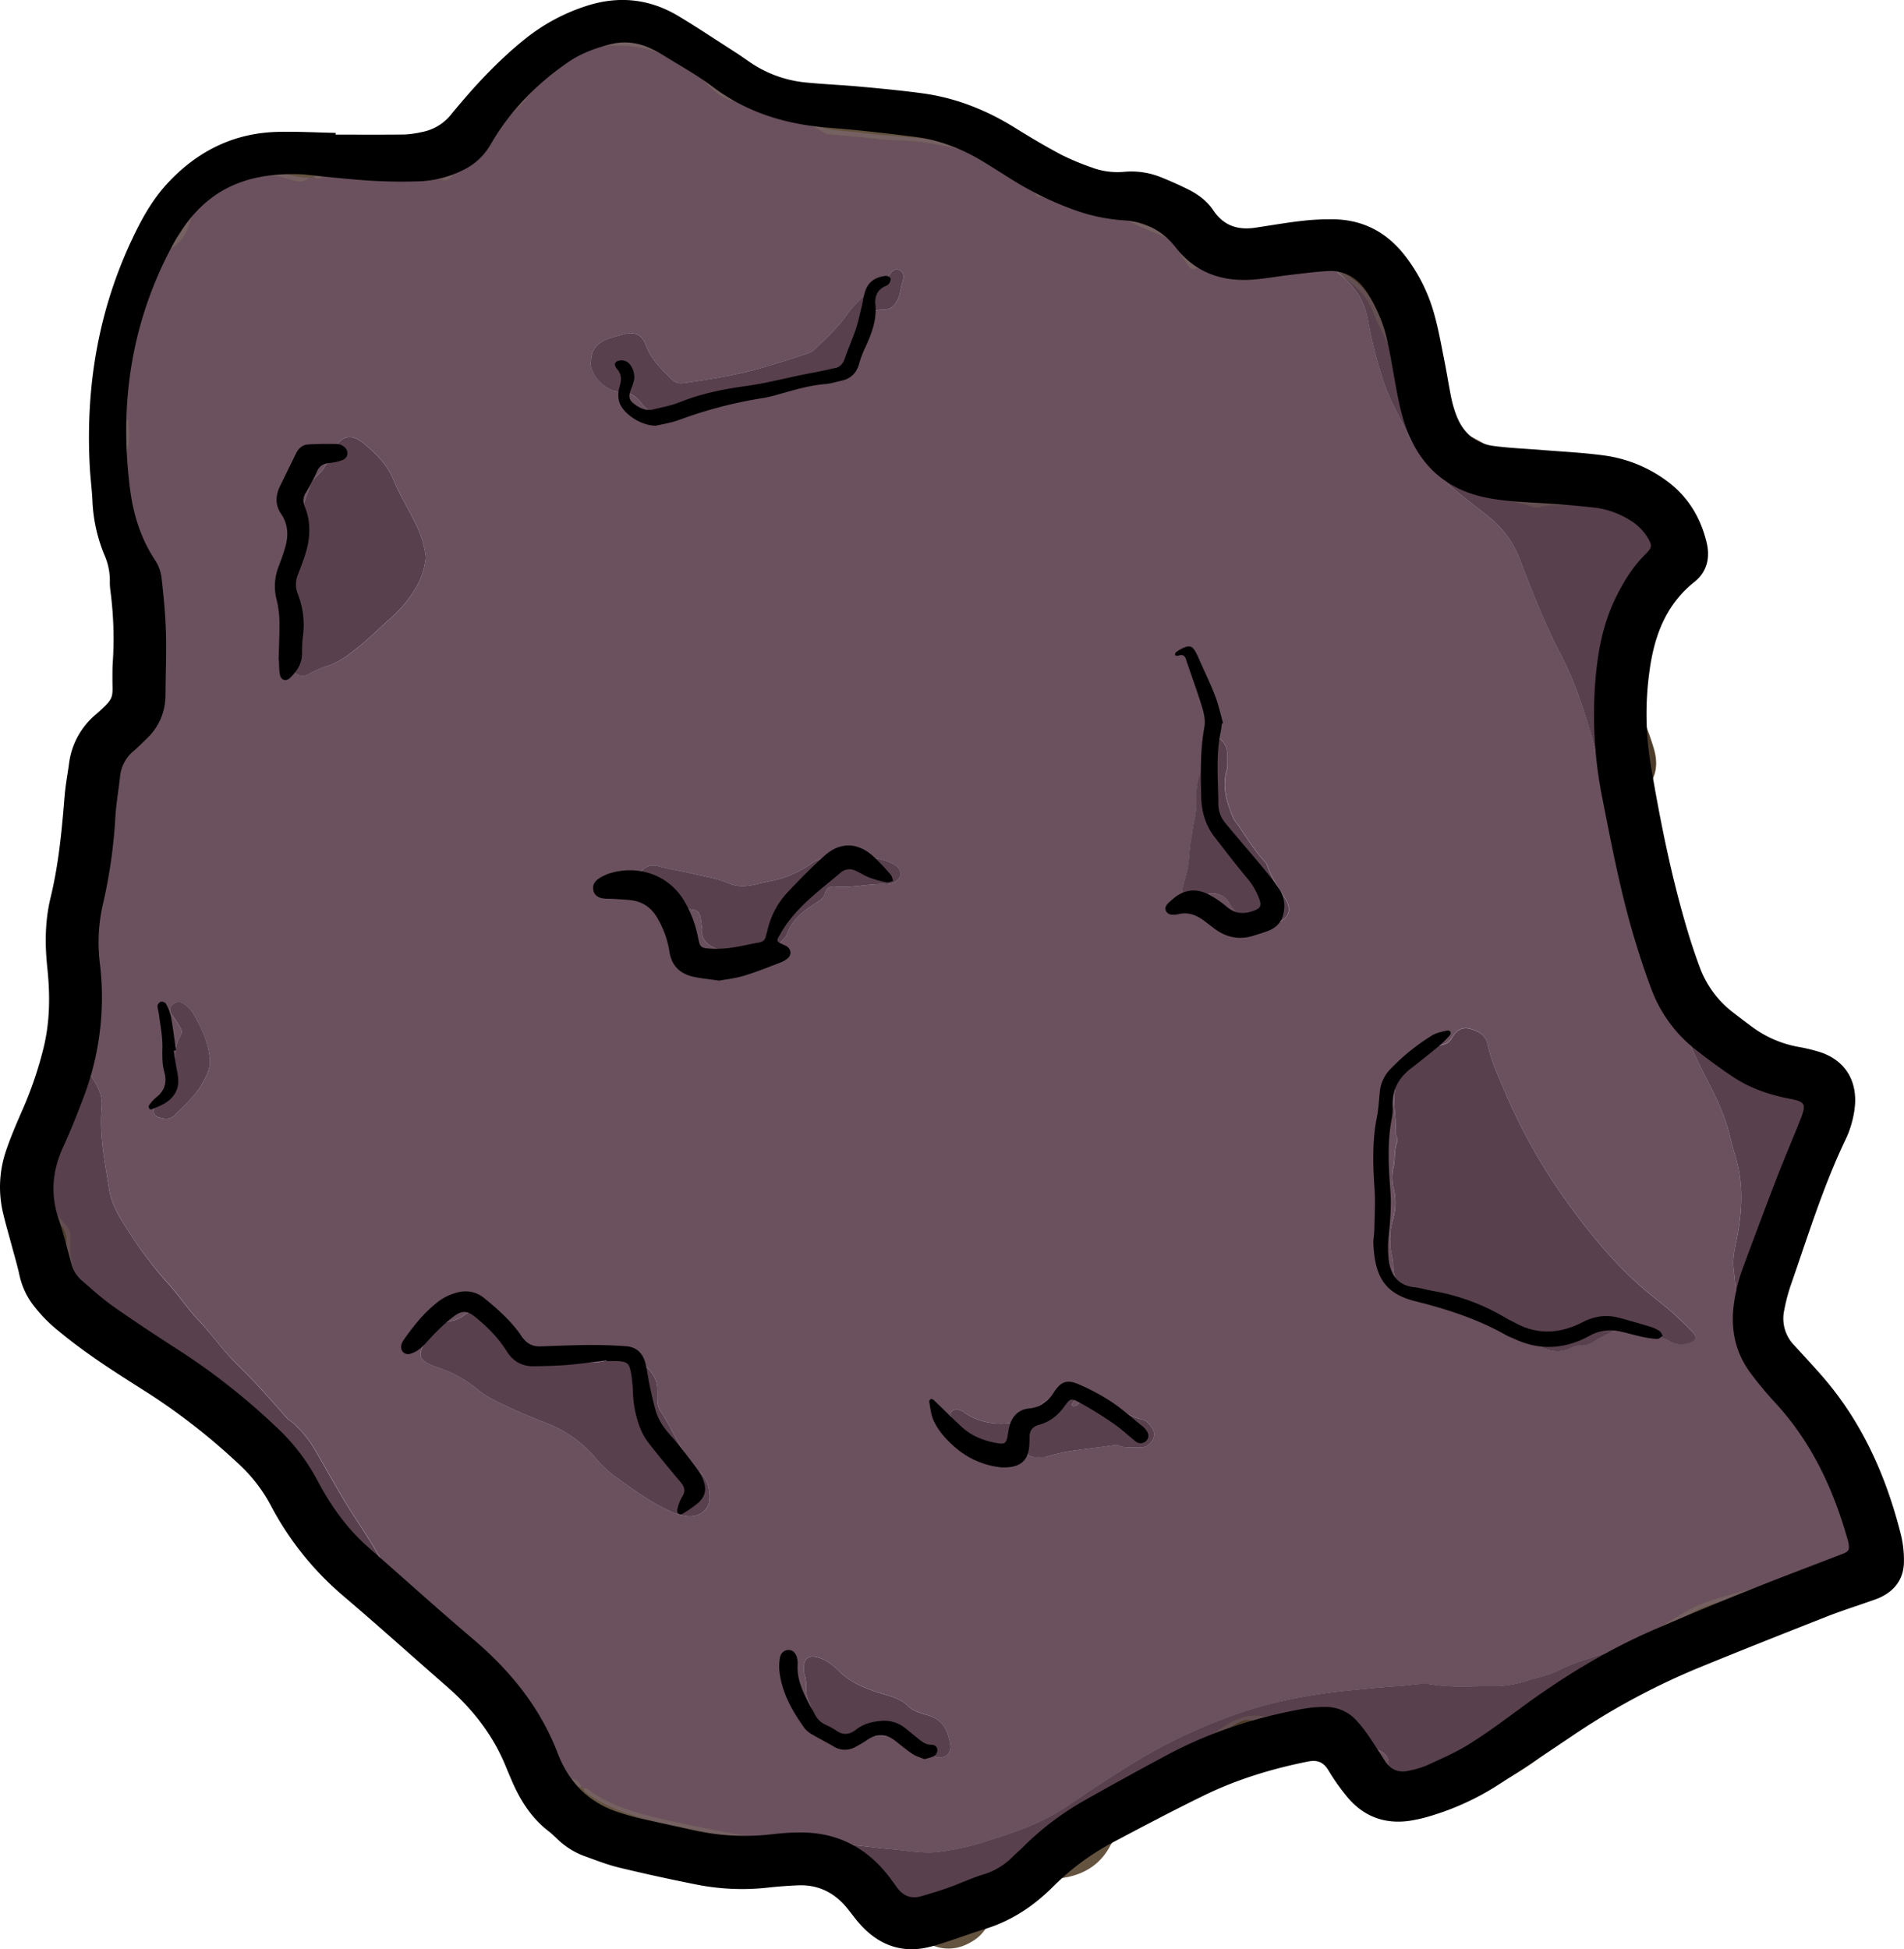 <svg id="Layer_2" data-name="Layer 2" xmlns="http://www.w3.org/2000/svg" viewBox="0 0 1031.23 1055.63"><defs><style>.cls-1{fill:#64533f;}.cls-2{fill:#4c3c29;}.cls-3{opacity:0.25;}.cls-4{fill:#7d4cb7;}.cls-5{fill:#a786cd;}</style></defs><path class="cls-1" d="M1425,444.05c.76,7.61.34,15.24,0,22.83-.49,9.7,1.75,18.9,4.11,28.14.74,2.89,2.76,4.6,4.79,6.5,3.71,3.45,7.44,7,7.91,12.51-7.91.8-8.73,2-7,10.05,0,.21.18.4.21.61,1.61,11.2,5.46,21.76,9,32.44a257.76,257.76,0,0,0,15.78,37.65c4.92,9.45,9.76,19,12.64,29.28,1.25,4.5,2.25,9.07,3.65,13.52,4.66,14.82,4.08,29.72,1.18,44.74-1.08,5.61-2.53,11.25-1.89,17,1.2,10.73,2.22,21.48,3.56,32.19,1.55,12.32,7.32,21.92,15.45,30.63,1.8,1.93,4,2.68,6.35,1.75s2.6-3.14,2.78-5.33a17.17,17.17,0,0,0-2.27-10.43,62.3,62.3,0,0,1-8.78-27.61c-.61-8.85-2.29-17.84,4.52-25.41.93-1,1.15-2.72,1.62-4.13,3.81-11.56,6.3-23.33,6.24-35.58,0-3.82,1-4.65,4-3s5.63,1.21,8.49.27a3.31,3.31,0,0,1-.28,1.22c-9.49,13.14-13.67,28.35-16.88,43.89-1.12,5.46-2.17,10.89-5,15.78a7.89,7.89,0,0,0-1.11,5.53c1.6,8.58,2.64,17.24,7.56,24.93,3.07,4.8,5.59,10.14,4.46,16.3-.36,2,1.15,3,2.57,4,5,3.62,9.95,7.35,15,10.93,8.34,5.95,13.36,13.68,13.15,24.23,0,2.61,1.11,4.39,2.93,6.07,6.32,5.83,9.56,13.06,8.94,21.7-.24,3.31,1.07,5.53,3.07,8,8.1,10,8.59,23.63,1.08,33.21-7,9-16.79,12.31-27.41,9.18-7.76-2.29-14.27-1.33-21.49,1.32-9.39,3.46-19.16,5.88-28.77,8.77a71.13,71.13,0,0,0-18.34,9c-2,1.29-2.85,2.51-2.3,5.2,1,4.89-.82,7.7-5.4,9.42a32.68,32.68,0,0,1-6.19,1.58c-6.62,1.09-12.5,4.28-18.63,6.69A20.7,20.7,0,0,0,1418,924c-12.89,12.15-27.28,22.52-40.41,34.35-12.89,11.61-27.88,19.56-43.43,26.76-9.77,4.53-19.33,4.8-28.72-1a12.14,12.14,0,0,0-5.37-1.88c-8.73-.74-16.44-4.43-24-8.53a26.05,26.05,0,0,1-12.36-14.14c-1.82-4.86-2.58-5.33-7.6-4.66-10.66,1.42-20.81,4.53-30,10.24-6.37,4-13.3,6.78-20.07,9.9-8.91,4.12-18,7.82-26.91,12-12.4,5.74-24.11,12.78-36,19.45a14.71,14.71,0,0,0-5.59,6c-5.57,10.18-14.59,15.37-25.69,17a14.23,14.23,0,0,0-9.74,5.22,29.07,29.07,0,0,1-17.91,10.33c-5.76,1-9.06,5.28-12.19,9.62-2.12,2.93-4.08,5.83-7.2,8-9.3,6.46-18.68,6.69-28.16.88-6.54-4-12.84-8.4-19.16-12.75a21.76,21.76,0,0,1-5.2-5.61c-5.27-7.48-12.25-11.63-21.67-11.29a32.48,32.48,0,0,1-16.56-4.28c-12.75-6.81-26.29-10.63-40.56-13.11-15.51-2.7-31.05-5.68-46.27-9.93a100.82,100.82,0,0,1-35.57-18.22c-17.39-13.62-30.86-30.6-44.37-47.67-8.34-10.55-16.45-21.26-24-32.37-4.62-6.76-12.09-10-18.51-14.52-1.8-1.26-4.16-.62-6.27-.85-7.71-.85-14.43-3.42-18.3-10.81a37.16,37.16,0,0,1,4.48.06c2.9.37,4-1.07,5-3.62,1.33-3.48-.28-6.3-1.34-9.21-4.57-12.5-12-23.52-19.21-34.49-8.19-12.49-15.13-25.66-22.72-38.46a60.46,60.46,0,0,0-10.94-13.18c-1.07-1-2.54-1.63-3.5-2.73-8.81-10.1-17.68-20.16-27.3-29.51-7.65-7.43-13.69-16.26-21-24-5.7-6-10.21-13-15.79-19.15A215.34,215.34,0,0,1,606.57,680c-4.81-7.33-9.6-14.9-11-23.61-2.31-14.65-5.37-29.36-4-44.29.58-6.34-2.14-11.05-5-15.86s-7.86-5-11.6-.62c-1.42,1.66-2.77,3.55-2.6,5.7.5,6.45-1.54,12.67-1.41,19.06.08,4.12-1.21,7.93-2.46,11.78-1.32,4.05-3.6,6.6-8.17,6.35q3.68-15.88,7.37-31.77a113.09,113.09,0,0,1,2.9-11.14c1-2.76.39-4.78-1.1-7.15-6.89-10.93-6.64-20.49,1-30.89a11.44,11.44,0,0,0,2.58-8.81,30.91,30.91,0,0,1,3.56-18.59,14,14,0,0,0,1.3-11c-2-7.27-2.65-14.66-.78-22.15a36.2,36.2,0,0,0,1.37-11.4c-.18-2.44.85-4.58,1.86-6.72,3.89-8.27,5.13-17.12,5.5-26.12.12-3,.08-6,1-8.89a145.28,145.28,0,0,1,13-29.14,18.85,18.85,0,0,1,8.31-7.78,7.14,7.14,0,0,0,4.41-6.47c.8-11.5,2.25-22.92,3.61-34.37.83-6.91-.36-14.05-.56-21.09a194.2,194.2,0,0,1,.45-20.46,29.9,29.9,0,0,0-3.72-17.88c-6.76-11.57-10.38-24.3-13-37.33a26.62,26.62,0,0,1,3.25-19.16,12.74,12.74,0,0,0,1.64-7.87c-.65-8.94-1.27-17.86-2.55-26.75-.9-6.22,1-12.3,2.47-18.32a37.13,37.13,0,0,0,1.22-11.39,34.09,34.09,0,0,1,1-10.17c1.48-6.45,3-12.88,4.66-19.28,2-7.77,6.29-14,13.34-18,6.75-3.9,11.08-9.48,13.71-17,7.25-20.64,24.92-29.53,47.63-25.89a14.19,14.19,0,0,1,4.34,1.08c6.35,3.33,12.77,1.94,19.32.84,5.47-.91,10.74-2.74,16.2-3.5,9.78-1.36,19.6-.71,29.37.41,7.21.82,14.46,1.47,21.5,3.3,3.11.8,5.35-.17,7.27-2.61,3.95-5,7.67-10.29,12.06-14.91,6.61-7,13.61-13.55,20.63-20.11,3.61-3.37,7.25-6.73,9.75-11,12.94-22,41.59-29.26,63.42-23.37,14.37,3.88,27,10.47,36.7,22.07a16.46,16.46,0,0,0,10.15,6c8.83,1.66,16.82,6,25.46,8.48,9,2.57,18.22,4.7,26.3,9.82a9.12,9.12,0,0,0,5,1,205.19,205.19,0,0,1,28,2.41c7.64,1.07,15.32.82,23,1.83a156.22,156.22,0,0,1,41.09,11.65,78,78,0,0,0,10.23,3.68,22.34,22.34,0,0,1,14.62,11.51,6.66,6.66,0,0,0,5.32,4c2.1.31,4.14,1.06,6.24,1.38a94.84,94.84,0,0,1,23.8,7.32c8,3.54,15.63,7.71,24,10.55,7.69,2.63,13.21,8.76,16.92,15.89,2.44,4.69,3.84,4.68,8,2.57,15.74-8.07,32.64-7.19,49.52-6.56.36,0,.7.44,1,.68-.79,1.69-2.4,1.37-3.83,1.69-2.86.63-3.36,2.28-1.33,4.39a14,14,0,0,0,3.08,2.22c3.49,2,7.17,3.78,10.5,6,11.45,7.76,21.38,16.46,24,31.37a245.32,245.32,0,0,0,8.41,33.28c3.17,9.75,8.26,18.61,12.78,27.74,3.83,7.74,9.15,14.26,14.88,20.58,8.91,9.82,19.85,17.31,30,25.62a53.39,53.39,0,0,1,16.41,23c6.67,17.5,13.51,34.91,22.2,51.52,8.13,15.54,13.19,32.17,17.88,49,1.76,6.31,2.48,13,5.76,18.83,3.11,5.55,7.26,9.42,14.24,8.81A43.63,43.63,0,0,1,1425,444.05ZM991.74,1011.56c-4.14,0-7.56,0-11,0a10.43,10.43,0,0,0-7.47,3.11c-4.7,4.38-3.52,11.08,2.42,13.36a30,30,0,0,0,5.53,1.46c5.22.92,10.5,1.49,15.66,2.62,7.19,1.58,13.21,4.56,17.44,11.42a28.78,28.78,0,0,0,25.06,14c10.94.09,21.25-3.4,30.86-8.68,2.42-1.33,4.77-2.79,7.15-4.21,8.69-5.17,19-7.55,26.17-15.38a2.29,2.29,0,0,1,1.07-.67c5.83-1.35,9.93-5.61,14.75-8.67,5-3.2,10.74-5.54,15.14-9.42a86.07,86.07,0,0,1,15-10.67c2.78-1.56,5.78-2.83,8.33-4.72,8.5-6.31,18.42-9.79,27.91-14,11.85-5.31,24-10,35.38-16.26a175.08,175.08,0,0,1,19.72-8.93c9.61-3.84,19.36-4.72,29.23-.9,3.76,1.46,7.48,3,11.25,4.49,4.49,1.72,8,3.92,7,9.75-.59,3.42,1.36,5.64,4.72,6.56,8.69,2.38,17.38,4.19,26.21.48,6.67-2.8,13.43-5.36,20.07-8.21,2.49-1.07,5.37-1.45,7.23-3.85,2.81-3.63,6.76-4.71,11.18-5.23,9-1,17.28-3.74,24-10.53a47.34,47.34,0,0,1,11.25-8.3,90,90,0,0,0,23.8-18,19.26,19.26,0,0,1,4.57-3.41,72.8,72.8,0,0,1,23.26-8.36,11.41,11.41,0,0,0,6.18-3.06c2.24-2.26,1.18-4.6.41-7.12s-2.39-2.53-4.41-2.66c-4.12-.27-8,.89-11.91,1.86-14.43,3.59-28.62,8-42.69,12.85a102.7,102.7,0,0,0-12.87,5.44c-4.69,2.33-10.14,3.08-15.17,4.8a59.86,59.86,0,0,1-20,3.16c-10.83-.11-21.68.84-32.53-1-5.37-.91-11,.54-16.47.85-10.19.58-20.28,1.63-30.42,2.66-9.93,1-19.78,2.64-29.49,4.58-21.57,4.3-42,12.21-61.82,21.73-14.39,6.93-27.79,15.67-41.24,24.26-8.22,5.26-16,11.24-24.48,16.07-11.69,6.67-24.49,10.88-37.3,14.89a140.23,140.23,0,0,1-25.42,5.68c-8.94,1.08-17.82-.86-26.7-1.54C1009.17,1013.1,1000.18,1011.29,991.74,1011.56Zm297.94-328c-1,4.67,1.24,9.11,1.25,13.83,0,11.05,7.53,18.55,18.56,18a54.49,54.49,0,0,1,24.23,4.42,47.89,47.89,0,0,0,9.69,3,11.16,11.16,0,0,1,6.48,3.63c5.86,6.33,13,11,20.49,15,5.57,3,11.72,3.75,17.68.5a8.09,8.09,0,0,1,4.31-.87,11.43,11.43,0,0,0,6.69-1.85c3.9-2.63,8.27-4.32,12.22-6.75,2.65-1.64,5-2.08,7.79-1a86.56,86.56,0,0,0,17.58,5.48,10.72,10.72,0,0,1,3.49,1.48,13.27,13.27,0,0,0,10.92,1.34c4.06-1.22,4.9-3.28,1.9-6.27-4.2-4.2-8.32-8.47-13-12.3-5.88-4.87-12-9.5-17.61-14.67-15.06-13.89-27.74-29.83-39.57-46.55a309.15,309.15,0,0,1-31.73-57.45c-3.42-8-7-16-8.93-24.52-1.17-5.33-5-7.22-9.31-8.49-4.58-1.33-7.83,1-10,4.93-1.48,2.71-3.69,3.48-6.72,4-13,2-22.12,11-24.19,24.29-1.16,7.5.9,14.74.31,22.11-.16,2,1.69,4,.84,6.21-1.75,4.45-.83,9.24-2,13.83a22.58,22.58,0,0,0,.15,10.8,32.85,32.85,0,0,1-.32,17C1290,676.28,1289.08,679.81,1289.68,683.59Zm-493,39.5c-3.66.35-6.34-.5-8.54,1.39a16.48,16.48,0,0,1-7.53,3.35c-8.16,1.76-12.49,7.43-15.52,14.54-1.74,4.06-.94,6.27,3,8.34a29.72,29.72,0,0,0,4.68,2A67.89,67.89,0,0,1,796,765.58a41.63,41.63,0,0,0,7.53,4.76c9.6,5.08,19.68,9.14,29.75,13.15a64.67,64.67,0,0,1,26.06,18.94,60.43,60.43,0,0,0,11.17,10.26c8.61,6.2,17.2,12.5,26.82,17.14,4.6,2.22,9.22,4.28,14.6,3.67,4.44-.51,8.37-4.18,8.77-8.55.57-6.09-1-11.43-5.59-15.62a46.78,46.78,0,0,1-6.44-7.88c-5.54-7.82-9.07-16.8-14.42-24.73-1.91-2.84-1.81-6-1.76-9.26,0-3,0-5.85-1.35-8.72-2.92-6-8.09-9-14-11.35-3.2-1.28-6.43-1.68-9.21.19-4.64,3.11-9.71,2.65-14.76,2.53-4.44-.1-8.93.7-13.34-.64-5.08-1.55-10.16-3.09-15.3-4.39-2.12-.54-3.63-1.33-3.72-3.64-.23-5.78-4.08-8.08-9-9.18-3.06-.69-5.43-1.88-7.09-4.78C802.79,724.05,799.62,722.45,796.7,723.09ZM767.09,314.25a53.9,53.9,0,0,0-4.65-16.49c-4.17-8.85-9.45-17.14-13.16-26.21-3.18-7.76-9.15-13.37-15.26-18.63-7.51-6.46-13.2-4.65-17.41,4.32-2.15,4.57-4.44,9.24-8.34,12.73a14.2,14.2,0,0,0-3.94,5.75c-3.11,8.57-6.18,17.16-9.09,25.8-1,3-1.83,6-.32,9.3.76,1.66.34,3.75-.13,5.66-1,3.91-1.6,7.9-2.73,11.76a13.87,13.87,0,0,0,2.56,13.17c.94,1.2,1.94,2.32,1.84,3.94-.25,4.44.36,8.86-.73,13.34-1,4.07-2.2,8.22-1.82,12.56.52,6,5.2,8.91,10.19,5.93A47.16,47.16,0,0,1,714,373a42.36,42.36,0,0,0,11.68-6.36c7.93-5.76,14.84-12.69,22.11-19.22a67,67,0,0,0,15.31-19.18A40.86,40.86,0,0,0,767.09,314.25ZM943,530.84c2.4.26,3.76.18,4.77-.63,4-3.13,9.08-4.58,12.42-8.59.82-1,2-1.85,2.35-3,2.72-8,8.81-12.79,15.58-17,2.22-1.38,4.47-2.86,5.14-5.42.85-3.27,3-3.89,5.77-3.63,9.17.84,18.17-1.75,27.33-1.33,3.68.17,7.69-2.6,7.78-5.22.11-3.53-2.7-5.2-5.37-6.43a26,26,0,0,0-11.1-2.43c-7.46,0-14.92.12-22.38,0a14.92,14.92,0,0,0-9.49,3,59.1,59.1,0,0,1-11.7,6.39c-5.56,2.37-11.45,3.12-17.17,4.52-5,1.22-10.37,2-15.55-.19-6.28-2.69-13-3.68-19.63-5.28-6.37-1.54-12.88-2.45-19.21-4.24-3.69-1.05-7.83.89-8.8,3.49-1.28,3.44.16,6.86,3.83,9.11,1.45.88,3.23,1.47,4.31,2.68,3.92,4.4,9.36,5.64,14.53,7.49,2.77,1,6.61.23,8.27,2.4s1.43,5.59,2,8.48a4.18,4.18,0,0,1,.08,1.27c-.54,4.63,2.51,7.42,5.86,9.07C929.32,528.62,936.93,529.07,943,530.84Zm-86.4-323.12c-1.53,7.71,8.75,16.68,14.75,16.69s9.85,2.51,13.07,7a31.44,31.44,0,0,0,2.69,2.73c2.39,2.54,5.26,3.06,8,1.16,2.15-1.47,4.33-1.55,6.67-1.58,1.7,0,3.56.22,5.07-.37,7.62-3,15.78-3.12,23.64-4.74,8.29-1.71,16.77-2.76,24.86-5.14,10-2.94,20.14-5.35,29.57-10,2.77-1.38,5.68-2.82,9-3.14a6.92,6.92,0,0,0,4.84-2.91c4.23-6.1,8.66-12.15,9-20,.23-5.84,1.35-7.29,7.07-7.35,3.76,0,5.8-1.7,7.52-4.79,1.62-2.89,1.85-6.05,2.65-9.11.71-2.75,1.84-5.76-1.25-7.43s-4.5,1.54-6.23,3.2c-3.85,3.7-5.84,9.66-12.43,10-.5,0-1,.77-1.43,1.24-2.72,3-5.79,5.56-8.07,9-4.73,7.15-11.22,12.78-17.22,18.82a10.87,10.87,0,0,1-4.28,2.74c-8.64,2.87-17.33,5.65-26.07,8.15-12.59,3.6-25.6,5.65-38.57,7.6-2.81.42-6.1,1.17-8.58-1.19-5.84-5.56-11.71-11.11-14.58-19-2-5.53-5.87-7.55-11.49-6-2.87.77-5.76,1.5-8.58,2.43C860,197.78,856.69,202,856.59,207.72Zm344.5,218.07c.24-5.08.36-8.93-2.56-12.05-1.88-2-3.3-2-4.22.6a102.74,102.74,0,0,1-5.89,12.73,33.32,33.32,0,0,0-3.9,16.54,49.27,49.27,0,0,1-1,12.66c-.76,3.23-1.12,6.71-1.75,10-1.08,5.65-.9,11.37-2.08,17-1.11,5.35-3.49,10.56-2.81,16.23.19,1.61-.54,3.63,1.66,4.37s3.68-.42,5-2c.41-.49.68-1.09,1.09-1.58,4.67-5.66,14.26-5.25,17.72,1.16,3.58,6.62,8.91,9.3,16.09,9.09a20.66,20.66,0,0,1,5.62.93c2.24.57,4.61.82,6.79-.59,4-2.62,4.87-6.46,2.12-11.11-3.68-6.2-8.05-12-10.24-19a4.33,4.33,0,0,0-1.05-1.58c-5.43-5.71-9.47-12.44-13.87-18.91-1.19-1.75-2.71-3.26-3.53-5.27-3.4-8.36-6.09-16.78-3.18-26A8.08,8.08,0,0,0,1201.09,425.79Zm-52,370.47a51.38,51.38,0,0,0,6.06,0c4.8-.67,7.92-6.18,5.54-10-1.34-2.14-3.07-4.49-5.57-5.06-4.82-1.08-8.91-3.61-13.24-5.67-3.64-1.73-7.17-3.67-10.86-5.26s-7-1.63-9.9,1.65a8.08,8.08,0,0,1-1.89,1.71,2.13,2.13,0,0,1-1.7.2c-.73-.3-.57-1.11-.2-1.63.61-.87,1.45-1.57,2-2.46,1.68-2.64,1.36-4.93-.89-6.77s-4.56-1.93-6.29.15c-4.72,5.65-11.51,8.76-16.57,13.91-5.78,5.87-13.17,6.78-20.56,6.16a33.77,33.77,0,0,1-16.1-5.66,7.66,7.66,0,0,0-4-1.74c-3-.13-4.52,1.81-3.19,4.41a10,10,0,0,0,2.42,2.92c3.71,3.17,7.35,6.45,11.31,9.28,2.24,1.6,3.71,4.86,6.51,4.89,5.83.08,11.88,1.88,17.48-1.28,1.46-.82,2.56-.53,2.71,1.17.34,3.73,2.71,4.43,5.82,4.26,1.91-.1,4,.28,5.72-.27,11.41-3.58,23.34-4,35-6a7.67,7.67,0,0,1,4.4.32C1145.38,796.5,1147.74,796.21,1149.11,796.26Zm-97.95,161c-1.08-6.43-3.12-13-11.43-15.71-4-1.29-8.52-2.22-11.5-5.27-4.18-4.26-9.52-5.19-14.74-6.86-8.09-2.58-16-5.53-22.29-11.72-3.58-3.5-7.57-6.85-12.82-8-3.48-.75-5.87.58-6.37,4.09a11.38,11.38,0,0,0,.12,5.07c1,3.12,1,6.27,1.06,9.45a12.1,12.1,0,0,0,.67,3.73c2.43,6.56,5.11,12.93,9.68,18.45,4.2,5.06,8,6.43,14.47,5.28,3.24-.58,5.61-3,8.88-3.15,9.61-.26,19.1-.11,27.79,5a41,41,0,0,1,7.17,5.22c1.93,1.79,4.36,1.74,6.56.59C1050.41,962.43,1051.51,960.61,1051.16,957.25ZM626,618.34a6.68,6.68,0,0,0,5.21-2.11c5.34-5.49,11.21-10.49,15-17.39,2.15-4,4.33-8.05,3.93-12.55-.82-9-4.54-17.21-9-25a17.2,17.2,0,0,0-4.85-5,4.86,4.86,0,0,0-6.47.25c-1.83,1.73-1.31,3.82,0,5.79s2.81,4.26,4.17,6.42a4.11,4.11,0,0,1,.16,4.77c-2.59,4.11-2.9,8.73-3,13.46-.19,8.7-1.88,16.9-9,23a8.52,8.52,0,0,0-1.69,1.91c-1.49,2.43-.81,4.58,1.85,5.65A22.24,22.24,0,0,0,626,618.34Z" transform="translate(-536.46 -12.37)"/><path class="cls-2" d="M1425,444.05a43.63,43.63,0,0,0-5.11-.11c-7,.61-11.13-3.26-14.24-8.81-3.28-5.85-4-12.52-5.76-18.83-4.69-16.8-9.75-33.43-17.88-49-8.69-16.61-15.53-34-22.2-51.52a53.39,53.39,0,0,0-16.41-23c-10.17-8.31-21.11-15.8-30-25.62-5.73-6.32-11-12.84-14.88-20.58-4.52-9.13-9.61-18-12.78-27.74a245.32,245.32,0,0,1-8.41-33.28c-2.6-14.91-12.53-23.61-24-31.37-3.33-2.26-7-4-10.5-6a14,14,0,0,1-3.08-2.22c-2-2.11-1.53-3.76,1.33-4.39,1.43-.32,3,0,3.83-1.69a33.25,33.25,0,0,1,12.61,3.48c.29.54.45,1.4.9,1.59,5.65,2.44,10.38,6.63,16.36,8.47a10.87,10.87,0,0,1,6.45,5.79c3.69,6.93,7.67,13.72,11.47,20.59,3.52,6.38,6.77,12.83,5.92,20.5a11.89,11.89,0,0,0,.53,3.75c1.66,7.22,3.75,14.37,4.93,21.67,1,5.91,2,11.07,8.76,12.94,1.81.5,2,3.61,4,3.84,4.39.51,7.1,3.49,10.25,6,1.6,1.27,3.21,3,5.45,3.15,4,.29,6.64,2.64,9.09,5.36,5.25,5.83,12.65,8.41,19,12.61.45.3,1.25.07,1.89.09l6.46,2.92c.16,1.62.57,2.8,2.43,1.33,3.48-1.29,6.92-.67,10.36.19.64,2,1.49,2.39,2.7.4a9.13,9.13,0,0,1,6.19,1c3.73,2.28,7.72,1.74,11.69,1.81,1,1.55,2.58,1.36,4,1.25a16.76,16.76,0,0,1,8.63,1.94c10.5,5.16,19.84,11.6,24.31,23.19,1.11,2.85,2.55,5.7.37,8.41-2.41,3-5.15,5.83-9.74,4.11-2.21-.83-3.24.37-3.22,2.51,0,3.18-.45,6.4.56,9.52a18.58,18.58,0,0,0,.57,16.34,11,11,0,0,1,.54,3.05c-2.39,1.5-1.45,2.24.62,2.72,2.18,8.88,1.58,17.32-4.25,24.77a10.5,10.5,0,0,0-2,6.5c-.33,7.63,1.71,14.75,4.42,21.72,1.93,5,3.79,9.94,5.22,15.06,2.22,8,1.13,15.17-4.71,21.33A13,13,0,0,0,1425,444.05Z" transform="translate(-536.46 -12.37)"/><path class="cls-2" d="M560.31,638.5c4.57.25,6.85-2.3,8.17-6.35,1.25-3.85,2.54-7.66,2.46-11.78-.13-6.39,1.91-12.61,1.41-19.06-.17-2.15,1.18-4,2.6-5.7,3.74-4.38,8.64-4.3,11.6.62s5.62,9.52,5,15.86c-1.36,14.93,1.7,29.64,4,44.29,1.37,8.71,6.16,16.28,11,23.61a215.34,215.34,0,0,0,21.21,27.87C633.36,714,637.87,721,643.57,727c7.36,7.7,13.4,16.53,21,24,9.62,9.35,18.49,19.41,27.3,29.51,1,1.1,2.43,1.72,3.5,2.73a60.46,60.46,0,0,1,10.94,13.18c7.59,12.8,14.53,26,22.72,38.46,7.2,11,14.64,22,19.21,34.49,1.06,2.91,2.67,5.73,1.34,9.21-1,2.55-2.12,4-5,3.62a37.16,37.16,0,0,0-4.48-.06c-2.68-2-3.6-5.61-6.71-7.18,1.11-3.57-1.88-5.32-3.41-7.73-7-11.06-13.45-22.45-19.58-34-2.9-5.48-6.73-10.69-11.58-14.06-5.29-3.69-9.75-8-14.36-12.37-1.37-1.29-2.53-3-4.76-2.75a82.58,82.58,0,0,0-13.12-12.84c-3.87-3-7.4-6.35-11.06-9.57-1.91-1.67-3.57-3.73-5.7-5a51.67,51.67,0,0,1-18.48-18.78c-1.74-3.07-5.18-4.22-8-6.12,0-.84,0-1.8-.81-2.18s-1.51.23-1.83,1.09c-4.1-.58-8.13-1.35-11.52-4,0-.63.14-1.42-.18-1.85-2.94-4.06-5.72-8.3-9.09-12-1.66-1.82-3.36-4.45-6.61-4.08-4.34-2.76-7.73-6.52-11-10.45-.23-1.68-.4-3.47-2.55-1.27a5.8,5.8,0,0,1-5.19-5.19c2-1.74.89-2.34-1-2.62a12.81,12.81,0,0,1-1.74-6.3c2.22-1.62,1.1-2.26-.79-2.68a12.3,12.3,0,0,1-1.7-6.31c2.06-1.54,1.22-2.26-.74-2.67a19.52,19.52,0,0,1-1.81-7.59c2.05-1.52,1.21-2.25-.74-2.66a2.83,2.83,0,0,1-.59-2.45c2.09-1.53,1.26-2.26-.73-2.67-2.8-7-5.53-14-5.82-21.63,2.26-1.48,1.38-2.22-.62-2.72a5.15,5.15,0,0,1-.74-3.67c2.32-1.76,2.32-3.55.06-5.37A3.92,3.92,0,0,1,560.31,638.5Z" transform="translate(-536.46 -12.37)"/><path class="cls-2" d="M1517.36,652.73c-2.86.94-5.48,1.39-8.49-.27s-4.06-.85-4,3c.06,12.25-2.43,24-6.24,35.58-.47,1.41-.69,3.09-1.62,4.13-6.81,7.57-5.13,16.56-4.52,25.41a62.3,62.3,0,0,0,8.78,27.61,17.17,17.17,0,0,1,2.27,10.43c-.18,2.19-.54,4.45-2.78,5.33s-4.55.18-6.35-1.75c-8.13-8.71-13.9-18.31-15.45-30.63-1.34-10.71-2.36-21.46-3.56-32.19-.64-5.78.81-11.42,1.89-17,2.9-15,3.48-29.92-1.18-44.74-1.4-4.45-2.4-9-3.65-13.52-2.88-10.33-7.72-19.83-12.64-29.28A257.76,257.76,0,0,1,1444,557.13c-3.56-10.68-7.41-21.24-9-32.44,0-.21-.16-.4-.21-.61-1.76-8.08-.94-9.25,7-10.05,3.56,8.37,8,16.34,10.3,25.26,1.89,7.17,6.49,13.37,8.45,20.6.41,1.52,1.84,2.24,3,3.2a127.1,127.1,0,0,1,22.31,25.13c-.15,1-.42,2.22.94,2.52.94.2,1.34-.66,1.46-1.54,2.25-1.93,4.68-2.93,7.6-1.52,1.83,2.92,2.38,3,5.26.67l9,5a32.46,32.46,0,0,0,6.69,12.73c2.38,2.76,4.4,5.86,4.12,8.94-.6,6.77.54,13.39.54,20.07,0,1.36-1.07,2.29-1.51,3.44-1.23,3.17-2.38,6.44.8,9.27A8.45,8.45,0,0,1,1517.36,652.73Z" transform="translate(-536.46 -12.37)"/><path class="cls-1" d="M1427.25,328.28c-1-3.12-.53-6.34-.56-9.52,0-2.14,1-3.34,3.22-2.51,4.59,1.72,7.33-1.12,9.74-4.11,2.18-2.71.74-5.56-.37-8.41-4.47-11.59-13.81-18-24.31-23.19a16.76,16.76,0,0,0-8.63-1.94c-1.45.11-3,.3-4-1.25,3.84-1.69,7.59-3.61,11.53-5a22.76,22.76,0,0,1,17.41.59A42.89,42.89,0,0,1,1448,286c6,7.76,4.22,23.29-2.27,30.23C1440.46,321.9,1434.1,325.34,1427.25,328.28Z" transform="translate(-536.46 -12.37)"/><path class="cls-1" d="M1362.48,269.68c-.64,0-1.44.21-1.89-.09-6.32-4.2-13.72-6.78-19-12.61-2.45-2.72-5.14-5.07-9.09-5.36-2.24-.17-3.85-1.88-5.45-3.15-3.15-2.51-5.86-5.49-10.25-6-2-.23-2.22-3.34-4-3.84-6.72-1.87-7.81-7-8.76-12.94-1.18-7.3-3.27-14.45-4.93-21.67a11.89,11.89,0,0,1-.53-3.75c.85-7.67-2.4-14.12-5.92-20.5-3.8-6.87-7.78-13.66-11.47-20.59a10.87,10.87,0,0,0-6.45-5.79c-6-1.84-10.71-6-16.36-8.47-.45-.19-.61-1-.9-1.59,2.33-.46,4.1,1,5.92,1.95,4.47,2.43,8.54,5.56,13.78,6.54,2.83.53,4.56,3,5.87,5.57,4.53,8.71,8.87,17.51,14.08,25.85a19.89,19.89,0,0,1,3,9.69c.38,8.21,3.57,15.22,8.78,21.53s8.51,13.31,8.22,21.67c-.09,2.68.69,4.61,3.63,5.06a1.23,1.23,0,0,1,.6.2c7.87,6.8,18.49,9.25,26.06,16.64,3,2.94,6.87,5,10.26,7.61C1359.38,266.89,1361.63,267.47,1362.48,269.68Z" transform="translate(-536.46 -12.37)"/><path class="cls-1" d="M679.73,804c2.23-.21,3.39,1.46,4.76,2.75,4.61,4.33,9.07,8.68,14.36,12.37,4.85,3.37,8.68,8.58,11.58,14.06,6.13,11.57,12.57,23,19.58,34,1.53,2.41,4.52,4.16,3.41,7.73-6.24-1-10.12-5.19-13.2-10.14a29.93,29.93,0,0,0-7-8.13,23.27,23.27,0,0,1-8.63-13.84,11.41,11.41,0,0,0-4.24-6.82,24.1,24.1,0,0,1-8.92-14.38,11.36,11.36,0,0,0-4.28-6.83C683.73,811.89,680.56,808.71,679.73,804Z" transform="translate(-536.46 -12.37)"/><path class="cls-1" d="M1520.68,647.82c-3.18-2.83-2-6.1-.8-9.27.44-1.15,1.51-2.08,1.51-3.44,0-6.68-1.14-13.3-.54-20.07.28-3.08-1.74-6.18-4.12-8.94a32.46,32.46,0,0,1-6.69-12.73c6.84,1.29,11.17,5.91,14.6,11.44C1532.42,617.34,1530.58,636.38,1520.68,647.82Z" transform="translate(-536.46 -12.37)"/><path class="cls-1" d="M593.38,728.66c3.25-.37,5,2.26,6.61,4.08,3.37,3.68,6.15,7.92,9.09,12,.32.43.13,1.22.18,1.85-5.34-1.32-8.51-5.32-11.5-9.46A27,27,0,0,1,593.38,728.66Z" transform="translate(-536.46 -12.37)"/><path class="cls-1" d="M1501,588.35c-2.88,2.32-3.43,2.25-5.26-.67C1497.64,587.08,1499.48,586.6,1501,588.35Z" transform="translate(-536.46 -12.37)"/><path class="cls-1" d="M557.74,642.41c2.26,1.82,2.26,3.61-.06,5.37C556.32,646,556.19,644.18,557.74,642.41Z" transform="translate(-536.46 -12.37)"/><path class="cls-1" d="M1429,350.39c-2.07-.48-3-1.22-.62-2.72A1.83,1.83,0,0,1,1429,350.39Z" transform="translate(-536.46 -12.37)"/><path class="cls-1" d="M1488.18,589.2c-.12.88-.52,1.74-1.46,1.54-1.36-.3-1.09-1.5-.94-2.52A3.39,3.39,0,0,1,1488.18,589.2Z" transform="translate(-536.46 -12.37)"/><path class="cls-1" d="M1384.43,274.52c-1.21,2-2.06,1.56-2.7-.4A1.79,1.79,0,0,1,1384.43,274.52Z" transform="translate(-536.46 -12.37)"/><path class="cls-1" d="M558.42,651.45c2,.5,2.88,1.24.62,2.72A2,2,0,0,1,558.42,651.45Z" transform="translate(-536.46 -12.37)"/><path class="cls-1" d="M564.86,675.8c2,.41,2.82,1.14.73,2.67A1.93,1.93,0,0,1,564.86,675.8Z" transform="translate(-536.46 -12.37)"/><path class="cls-1" d="M566.18,680.92c2,.41,2.79,1.14.74,2.66A1.87,1.87,0,0,1,566.18,680.92Z" transform="translate(-536.46 -12.37)"/><path class="cls-1" d="M568.73,691.17c2,.41,2.8,1.13.74,2.67A1.9,1.9,0,0,1,568.73,691.17Z" transform="translate(-536.46 -12.37)"/><path class="cls-1" d="M571.17,700.15c1.89.42,3,1.06.79,2.68A2,2,0,0,1,571.17,700.15Z" transform="translate(-536.46 -12.37)"/><path class="cls-1" d="M573.7,709.13c1.88.28,3,.88,1,2.62A1.88,1.88,0,0,1,573.7,709.13Z" transform="translate(-536.46 -12.37)"/><path class="cls-1" d="M579.88,716.94c2.15-2.2,2.32-.41,2.55,1.27A2.11,2.11,0,0,1,579.88,716.94Z" transform="translate(-536.46 -12.37)"/><path class="cls-1" d="M1371.37,273.93c-1.86,1.47-2.27.29-2.43-1.33C1370.13,272.34,1371.36,272,1371.37,273.93Z" transform="translate(-536.46 -12.37)"/><path class="cls-1" d="M620.78,750.56c.32-.86.93-1.51,1.83-1.09s.84,1.34.81,2.18A2.1,2.1,0,0,1,620.78,750.56Z" transform="translate(-536.46 -12.37)"/><path class="cls-2" d="M991.74,1011.56c8.44-.27,17.43,1.54,26.51,2.23,8.88.68,17.76,2.62,26.7,1.54a140.23,140.23,0,0,0,25.42-5.68c12.81-4,25.61-8.22,37.3-14.89,8.46-4.83,16.26-10.81,24.48-16.07,13.45-8.59,26.85-17.33,41.24-24.26,19.77-9.52,40.25-17.43,61.82-21.73,9.71-1.94,19.56-3.56,29.49-4.58,10.14-1,20.23-2.08,30.42-2.66,5.48-.31,11.1-1.76,16.47-.85,10.85,1.83,21.7.88,32.53,1a59.86,59.86,0,0,0,20-3.16c5-1.72,10.48-2.47,15.17-4.8a102.7,102.7,0,0,1,12.87-5.44c14.07-4.8,28.26-9.26,42.69-12.85,3.86-1,7.79-2.13,11.91-1.86,2,.13,3.67.19,4.41,2.66s1.83,4.86-.41,7.12a11.41,11.41,0,0,1-6.18,3.06,72.8,72.8,0,0,0-23.26,8.36,19.26,19.26,0,0,0-4.57,3.41,90,90,0,0,1-23.8,18,47.34,47.34,0,0,0-11.25,8.3c-6.68,6.79-15,9.49-24,10.53-4.42.52-8.37,1.6-11.18,5.23-1.86,2.4-4.74,2.78-7.23,3.85-6.64,2.85-13.4,5.41-20.07,8.21-8.83,3.71-17.52,1.9-26.21-.48-3.36-.92-5.31-3.14-4.72-6.56,1-5.83-2.47-8-7-9.75-3.77-1.44-7.49-3-11.25-4.49-9.87-3.82-19.62-2.94-29.23.9a175.08,175.08,0,0,0-19.72,8.93c-11.36,6.26-23.53,11-35.38,16.26-9.49,4.25-19.41,7.73-27.91,14-2.55,1.89-5.55,3.16-8.33,4.72a86.07,86.07,0,0,0-15,10.67c-4.4,3.88-10.11,6.22-15.14,9.42-4.82,3.06-8.92,7.32-14.75,8.67a2.29,2.29,0,0,0-1.07.67c-7.14,7.83-17.48,10.21-26.17,15.38-2.38,1.42-4.73,2.88-7.15,4.21-9.61,5.28-19.92,8.77-30.86,8.68a28.78,28.78,0,0,1-25.06-14c-4.23-6.86-10.25-9.84-17.44-11.42-5.16-1.13-10.44-1.7-15.66-2.62a30,30,0,0,1-5.53-1.46c-5.94-2.28-7.12-9-2.42-13.36a10.43,10.43,0,0,1,7.47-3.11C984.18,1011.59,987.6,1011.56,991.74,1011.56Z" transform="translate(-536.46 -12.37)"/><path class="cls-2" d="M1289.68,683.59c-.6-3.78.29-7.31,1.25-10.79a32.85,32.85,0,0,0,.32-17,22.58,22.58,0,0,1-.15-10.8c1.19-4.59.27-9.38,2-13.83.85-2.16-1-4.16-.84-6.21.59-7.37-1.47-14.61-.31-22.11,2.07-13.29,11.17-22.28,24.19-24.29,3-.47,5.24-1.24,6.72-4,2.15-4,5.4-6.26,10-4.93,4.34,1.27,8.14,3.16,9.31,8.49,1.88,8.53,5.51,16.53,8.93,24.52a309.15,309.15,0,0,0,31.73,57.45c11.83,16.72,24.51,32.66,39.57,46.55,5.61,5.17,11.73,9.8,17.61,14.67,4.63,3.83,8.75,8.1,13,12.3,3,3,2.16,5.05-1.9,6.27a13.27,13.27,0,0,1-10.92-1.34,10.72,10.72,0,0,0-3.49-1.48,86.56,86.56,0,0,1-17.58-5.48c-2.77-1.12-5.14-.68-7.79,1-4,2.43-8.32,4.12-12.22,6.75a11.43,11.43,0,0,1-6.69,1.85,8.09,8.09,0,0,0-4.31.87c-6,3.25-12.11,2.47-17.68-.5-7.5-4-14.63-8.69-20.49-15a11.16,11.16,0,0,0-6.48-3.63,47.89,47.89,0,0,1-9.69-3,54.49,54.49,0,0,0-24.23-4.42c-11,.51-18.54-7-18.56-18C1290.92,692.7,1288.67,688.26,1289.68,683.59Z" transform="translate(-536.46 -12.37)"/><path class="cls-2" d="M796.7,723.09c2.92-.64,6.09,1,8,4.39,1.66,2.9,4,4.09,7.09,4.78,4.88,1.1,8.73,3.4,9,9.18.09,2.31,1.6,3.1,3.72,3.64,5.14,1.3,10.22,2.84,15.3,4.39,4.41,1.34,8.9.54,13.34.64,5.05.12,10.12.58,14.76-2.53,2.78-1.87,6-1.47,9.21-.19,5.87,2.34,11,5.3,14,11.35,1.39,2.87,1.4,5.75,1.35,8.72-.05,3.22-.15,6.42,1.76,9.26,5.35,7.93,8.88,16.91,14.42,24.73a46.78,46.78,0,0,0,6.44,7.88c4.6,4.19,6.16,9.53,5.59,15.62-.4,4.37-4.33,8-8.77,8.55-5.38.61-10-1.45-14.6-3.67-9.62-4.64-18.21-10.94-26.82-17.14a60.43,60.43,0,0,1-11.17-10.26,64.67,64.67,0,0,0-26.06-18.94c-10.07-4-20.15-8.07-29.75-13.15a41.63,41.63,0,0,1-7.53-4.76,67.89,67.89,0,0,0-23.19-12.86,29.72,29.72,0,0,1-4.68-2c-3.91-2.07-4.71-4.28-3-8.34,3-7.11,7.36-12.78,15.52-14.54a16.48,16.48,0,0,0,7.53-3.35C790.36,722.59,793,723.44,796.7,723.09Z" transform="translate(-536.46 -12.37)"/><path class="cls-2" d="M767.09,314.25a40.86,40.86,0,0,1-4,13.94,67,67,0,0,1-15.31,19.18c-7.27,6.53-14.18,13.46-22.11,19.22A42.36,42.36,0,0,1,714,373a47.16,47.16,0,0,0-9.91,4.23c-5,3-9.67,0-10.19-5.93-.38-4.34.83-8.49,1.82-12.56,1.09-4.48.48-8.9.73-13.34.1-1.62-.9-2.74-1.84-3.94a13.87,13.87,0,0,1-2.56-13.17c1.13-3.86,1.77-7.85,2.73-11.76.47-1.91.89-4,.13-5.66-1.51-3.28-.68-6.32.32-9.3,2.91-8.64,6-17.23,9.09-25.8a14.2,14.2,0,0,1,3.94-5.75c3.9-3.49,6.19-8.16,8.34-12.73,4.21-9,9.9-10.78,17.41-4.32,6.11,5.26,12.08,10.87,15.26,18.63,3.71,9.07,9,17.36,13.16,26.21A53.9,53.9,0,0,1,767.09,314.25Z" transform="translate(-536.46 -12.37)"/><path class="cls-2" d="M943,530.84c-6.06-1.77-13.67-2.22-20.36-5.5-3.35-1.65-6.4-4.44-5.86-9.07a4.18,4.18,0,0,0-.08-1.27c-.59-2.89-.4-6.38-2-8.48s-5.5-1.41-8.27-2.4c-5.17-1.85-10.61-3.09-14.53-7.49-1.08-1.21-2.86-1.8-4.31-2.68-3.67-2.25-5.11-5.67-3.83-9.11,1-2.6,5.11-4.54,8.8-3.49,6.33,1.79,12.84,2.7,19.21,4.24,6.59,1.6,13.35,2.59,19.63,5.28,5.18,2.22,10.52,1.41,15.55.19,5.72-1.4,11.61-2.15,17.17-4.52a59.1,59.1,0,0,0,11.7-6.39,14.92,14.92,0,0,1,9.49-3c7.46.16,14.92.08,22.38,0a26,26,0,0,1,11.1,2.43c2.67,1.23,5.48,2.9,5.37,6.43-.09,2.62-4.1,5.39-7.78,5.22-9.16-.42-18.16,2.17-27.33,1.33-2.79-.26-4.92.36-5.77,3.63-.67,2.56-2.92,4-5.14,5.42-6.77,4.19-12.86,9-15.58,17-.38,1.13-1.53,2-2.35,3-3.34,4-8.46,5.46-12.42,8.59C946.75,531,945.39,531.1,943,530.84Z" transform="translate(-536.46 -12.37)"/><path class="cls-2" d="M856.59,207.72c.1-5.72,3.42-9.94,9.61-12,2.82-.93,5.71-1.66,8.58-2.43,5.62-1.51,9.48.51,11.49,6,2.87,7.86,8.74,13.41,14.58,19,2.48,2.36,5.77,1.61,8.58,1.19,13-1.95,26-4,38.57-7.6,8.74-2.5,17.43-5.28,26.07-8.15a10.87,10.87,0,0,0,4.28-2.74c6-6,12.49-11.67,17.22-18.82,2.28-3.46,5.35-6,8.07-9,.43-.47.93-1.21,1.43-1.24,6.59-.37,8.58-6.33,12.43-10,1.73-1.66,3.21-4.83,6.23-3.2s2,4.68,1.25,7.43c-.8,3.06-1,6.22-2.65,9.11-1.72,3.09-3.76,4.75-7.52,4.79-5.72.06-6.84,1.51-7.07,7.35-.3,7.87-4.73,13.92-9,20a6.92,6.92,0,0,1-4.84,2.91c-3.31.32-6.22,1.76-9,3.14-9.43,4.67-19.61,7.08-29.57,10-8.09,2.38-16.57,3.43-24.86,5.14-7.86,1.62-16,1.79-23.64,4.74-1.51.59-3.37.35-5.07.37-2.34,0-4.52.11-6.67,1.58-2.78,1.9-5.65,1.38-8-1.16a31.44,31.44,0,0,1-2.69-2.73c-3.22-4.5-6.93-7-13.07-7S855.06,215.43,856.59,207.72Z" transform="translate(-536.46 -12.37)"/><path class="cls-2" d="M1201.09,425.79A8.08,8.08,0,0,1,1201,429c-2.91,9.17-.22,17.59,3.18,26,.82,2,2.34,3.52,3.53,5.27,4.4,6.47,8.44,13.2,13.87,18.91a4.33,4.33,0,0,1,1.05,1.58c2.19,7,6.56,12.83,10.24,19,2.75,4.65,1.92,8.49-2.12,11.11-2.18,1.41-4.55,1.16-6.79.59a20.66,20.66,0,0,0-5.62-.93c-7.18.21-12.51-2.47-16.09-9.09-3.46-6.41-13-6.82-17.72-1.16-.41.49-.68,1.09-1.09,1.58-1.29,1.56-2.84,2.71-5,2s-1.47-2.76-1.66-4.37c-.68-5.67,1.7-10.88,2.81-16.23,1.18-5.64,1-11.36,2.08-17,.63-3.26,1-6.74,1.75-10a49.27,49.27,0,0,0,1-12.66,33.32,33.32,0,0,1,3.9-16.54,102.74,102.74,0,0,0,5.89-12.73c.92-2.57,2.34-2.6,4.22-.6C1201.45,416.86,1201.33,420.71,1201.09,425.79Z" transform="translate(-536.46 -12.37)"/><path class="cls-2" d="M1149.11,796.26c-1.37,0-3.73.24-6-.75a7.67,7.67,0,0,0-4.4-.32c-11.66,2-23.59,2.39-35,6-1.76.55-3.81.17-5.72.27-3.11.17-5.48-.53-5.82-4.26-.15-1.7-1.25-2-2.71-1.17-5.6,3.16-11.65,1.36-17.48,1.28-2.8,0-4.27-3.29-6.51-4.89-4-2.83-7.6-6.11-11.31-9.28a10,10,0,0,1-2.42-2.92c-1.33-2.6.2-4.54,3.19-4.41a7.66,7.66,0,0,1,4,1.74,33.77,33.77,0,0,0,16.1,5.66c7.39.62,14.78-.29,20.56-6.16,5.06-5.15,11.85-8.26,16.57-13.91,1.73-2.08,4.16-1.89,6.29-.15s2.57,4.13.89,6.77c-.57.89-1.41,1.59-2,2.46-.37.52-.53,1.33.2,1.63a2.13,2.13,0,0,0,1.7-.2,8.08,8.08,0,0,0,1.89-1.71c2.86-3.28,6.35-3.18,9.9-1.65s7.22,3.53,10.86,5.26c4.33,2.06,8.42,4.59,13.24,5.67,2.5.57,4.23,2.92,5.57,5.06,2.38,3.8-.74,9.31-5.54,10A51.38,51.38,0,0,1,1149.11,796.26Z" transform="translate(-536.46 -12.37)"/><path class="cls-2" d="M1051.16,957.25c.35,3.36-.75,5.18-2.75,6.23-2.2,1.15-4.63,1.2-6.56-.59a41,41,0,0,0-7.17-5.22c-8.69-5.15-18.18-5.3-27.79-5-3.27.1-5.64,2.57-8.88,3.15-6.5,1.15-10.27-.22-14.47-5.28-4.57-5.52-7.25-11.89-9.68-18.45a12.1,12.1,0,0,1-.67-3.73c-.08-3.18,0-6.33-1.06-9.45a11.38,11.38,0,0,1-.12-5.07c.5-3.51,2.89-4.84,6.37-4.09,5.25,1.13,9.24,4.48,12.82,8,6.34,6.19,14.2,9.14,22.29,11.72,5.22,1.67,10.56,2.6,14.74,6.86,3,3.05,7.52,4,11.5,5.27C1048,944.23,1050.08,950.82,1051.16,957.25Z" transform="translate(-536.46 -12.37)"/><path class="cls-2" d="M626,618.34a22.24,22.24,0,0,1-3.69-.84c-2.66-1.07-3.34-3.22-1.85-5.65a8.52,8.52,0,0,1,1.69-1.91c7.09-6.06,8.78-14.26,9-23,.11-4.73.42-9.35,3-13.46a4.11,4.11,0,0,0-.16-4.77c-1.36-2.16-2.72-4.32-4.17-6.42s-1.88-4.06,0-5.79a4.86,4.86,0,0,1,6.47-.25,17.2,17.2,0,0,1,4.85,5c4.48,7.76,8.2,15.94,9,25,.4,4.5-1.78,8.59-3.93,12.55-3.74,6.9-9.61,11.9-15,17.39A6.68,6.68,0,0,1,626,618.34Z" transform="translate(-536.46 -12.37)"/><g class="cls-3"><path class="cls-4" d="M821.34,951.58a1.71,1.71,0,0,1-.55-.82c.14-3.21-1.78-4.7-4.56-5.48-.57-.71-1.15-1.41-1.73-2.12-.13-3.76-2.69-5.47-5.73-6.76a1.93,1.93,0,0,1-.55-.86c.24-2.43-1-3.7-3.26-4.19a1.82,1.82,0,0,1-.53-.87c.26-2.43-1-3.68-3.24-4.18a1.8,1.8,0,0,1-.55-.86c.09-3.1-1.8-4.61-4.45-5.48a1.87,1.87,0,0,1-.59-.85c-.15-.8-.05-1.77-.48-2.36-3.89-5.33-7.85-10.61-11.83-15.87a5.17,5.17,0,0,0-3.48-2.4L777,895.72c-1.41-4-5.75-4.61-8.37-7.19-2.88-2.85-6.26-3.72-10.27-3.89-8.55-.36-15.34-4.33-19.62-11.79a13.42,13.42,0,0,0-6.85-6.06c-4.15-1.72-8.21-4-10.24-8-2.26-4.5-5.66-7.83-9.24-11A21.91,21.91,0,0,1,705,834.91a7,7,0,0,0-3.39-4.93c-5.05-3.55-7.9-8.69-9.28-14.55A15,15,0,0,0,688,808c-2.09-2.05-4.58-3.83-5.86-6.55-2.94-6.28-6.16-12.47-8.44-19-1.14-3.24-2.14-4.85-5.75-5.25-5.45-.6-10.63-2.31-14.78-6.34a14.34,14.34,0,0,0-4.37-2.48,25.78,25.78,0,0,1-14.11-13.7c-1.2-2.77-3-5.26-6-6.12-4.24-1.21-8.08-3.45-12.48-4.29-4.62-.89-8.56-3.39-12.12-6.43-1.11-.95-2.05-2.14-3.67-2.24a1.73,1.73,0,0,1-.55-.85,12.81,12.81,0,0,0-5.61-9.3l-2.84-2.77a13.53,13.53,0,0,0-7.38-7.31,1.86,1.86,0,0,1-.57-.84c-.15-.81,0-1.84-.5-2.39-7-8.46-9.13-18.24-8.27-28.92.3-3.66-1.48-6.36-3.85-9a31,31,0,0,1-7.43-13c-2.16-8.17-.83-16.31.4-24.33,2.14-14.08,5.67-27.9,9.25-41.69a12,12,0,0,0-1.38-9.64c-5.37-9.17-4.43-18.17,1.37-26.65A15.09,15.09,0,0,0,576,548.32a30.31,30.31,0,0,1,3.49-17.66,14.34,14.34,0,0,0,1-11c-1.85-7-2.89-14-.61-21.09,1.44-4.5,1.41-9.13,1.18-13.74a29,29,0,0,1,3.24-14.58,37.39,37.39,0,0,0,4.36-18.19,23.45,23.45,0,0,1,1.22-7.42c2-6.73,5.83-12.59,8.41-19a27.66,27.66,0,0,1,10.87-13.46c4.32-2.76,6-6.52,6.1-11.64.07-7.53,1.28-15,2.13-22.47.44-3.92,1.95-7.67,1.27-11.82-1.87-11.48-1.1-23.08-.59-34.61.27-6.17.23-12.11-2.79-17.56a127.78,127.78,0,0,1-12.6-32.84c-.3-1.29-.54-2.46-1.9-3-.11-.79-.23-1.59-.34-2.39,1.44-1.6.89-3.58.83-5.38a18.61,18.61,0,0,1,2.57-10.77c3.8-6,2.34-12.45,2.27-18.81,0-.9-.83-1.38-1.56-1.79,0-1.24-.07-2.49-.11-3.73.91-2.33,1.59-4.64-1-6.4-.09-.81-.19-1.61-.29-2.42,1.48-5.44.41-11.18,2.06-16.64,1.09-3.58,2.53-7.35,2.33-11-.54-9.42,2.26-18.13,4.14-27.12,2.29-10.93,7.61-19.19,17.36-24.78a21.53,21.53,0,0,0,9.84-12.6A48.1,48.1,0,0,1,644.56,122a4.13,4.13,0,0,0,.8-2.93,21,21,0,0,1,4.91-5.08,3.87,3.87,0,0,0,3-.73c7.34-5,15.43-7,24.31-6.78,5.55.15,10.67,1.71,15.9,3.13,3.5,1,7.24,2.31,10.37-1.08l2.41-.26c2.06,1.37,3.87,1.44,5.17-1L715,107c1,1.14,2.28,1,3.46.41,4.54-2.1,9.37-1.93,14.21-2.1,13.72-.49,27.17,1.52,40.58,3.94,2.59.46,5.27,2.13,7.48-.79,1.71-2.26,4.93-3.51,4.72-7a1.82,1.82,0,0,1,.56-.85c3-1.29,5.6-3,5.73-6.76a1.84,1.84,0,0,1,.58-.82A47.9,47.9,0,0,0,807.3,78l3.37-3.08c1.94.37,3.05-.93,4.28-2.06,8-7.31,13.42-16.73,20.17-25.06a1.9,1.9,0,0,1,.9-.59c2.28.15,4-1.21,5.69-2.36a47,47,0,0,1,23.11-7.49c20.94-1.39,39.34,5,54.18,20.18,4.65,4.74,9.19,9.13,16.26,9.64,1.41.1,2.78.92,4.16,1.42,3.93,1.43,7.82,3,11.77,4.33,10.66,3.7,22.13,5.21,31.83,11.57a5.46,5.46,0,0,0,2.37.71c9,.85,17.94,1.43,26.85,2.55,7.31.91,14.7.53,21.92,1.47,17.07,2.21,33.71,6.18,49.54,13.42,6.43,2.94,10.53,7.16,12.74,13.55.63,1.83,1.64,3.06,3.53,3,3.82-.12,7.4,1.27,11.19,1.5a57.21,57.21,0,0,1,14.78,2.7,194.92,194.92,0,0,1,22.11,9.1c7.11,3.41,14.48,6.29,21.73,9.4a22.42,22.42,0,0,1,5,5c.64,4.11,3.7,6.89,5.72,10.23,1,1.68,2.89,1.33,4.52.46,13.19-7,27.5-8.07,42-7.9,1.44,0,3,.3,4.22-.74l2.45.18a2.73,2.73,0,0,0,2.39,1.68c5,.32,9.45,2.73,14.2,4,3.15.85,5.62,3.52,9.12,3.46a2.11,2.11,0,0,1,.92.43c.57,2.65,3.14,3.22,4.9,4.58,6,4.68,11.6,9.78,14.38,17.13,1.94,5.13,4.53,9.94,6.85,14.88,1.07,2.27,2.34,4.62,2.64,7.05,1.1,8.9,5.27,16.2,10.87,22.95,5.74,6.93,7.4,15.07,5.38,23.69-.88,3.72.7,5,3.46,6.15,4.67,1.88,9.51,3.41,14,5.63,5.18,2.56,9.55,6.39,10.8,12.32,1,4.84,3.67,6.84,8.28,8.08,8.09,2.18,16.57,2.64,24.45,5.75a7.93,7.93,0,0,0,5,0c3.93-1.22,7.91-.81,11.88-.95,3.16-.1,6.39.28,9.44-.31,8.18-1.59,16.22-1.17,24.35.25,9.93,1.73,17.89,13.88,16,24.19-1.7,9.19-6.59,15.64-14.28,20.41-1.74,1.08-3.55,2-4.24,4.37-2.61,9.1-7,17.51-10.34,26.36-1.46,3.94-1.65,7.44,1.31,11.15a23.78,23.78,0,0,1,4.56,21.38c-.75,3-1,6.25-2,9.2-1.15,3.36-.49,6,1.5,8.78,4.51,6.31,5.62,13.57,4.58,21a72.2,72.2,0,0,0-.78,9.37c-.06,8.42.16,16.84-.16,25.25a91.66,91.66,0,0,0,3.63,28.57,11.62,11.62,0,0,0,3.7,6.34c8.3,6.73,11.32,15.73,11.82,26.06.32,6.81,1.89,13.24,7.9,17.7a17.61,17.61,0,0,1,6.46,10.62c2.17,10.81,8.75,18.89,15.23,27.14,1.17,1.49,2.4,3,4.66,2.59a1.76,1.76,0,0,1,.84.52c3.88,5.93,8.1,7.59,14.63,6.42,16.13-2.89,26,2.45,31.65,17a33.84,33.84,0,0,1-5.46,34.56c-10.57,13.08-16.73,28.07-20.3,44.17-2.15,9.69-4,19.26-11,26.91-1.59,1.72-1.34,4-1,6.5.84,6.86,3.3,13.47,3.09,20.48a7.27,7.27,0,0,0,2,5.18c4.6,4.89,8.84,10.28,14.86,13.51,5.41,2.91,10,6.9,14.91,10.46,6,4.35,10.61,10.29,10.8,17.75.16,6.1,2.67,10.34,6.44,14.34a18.39,18.39,0,0,1,5.22,13.75c-.21,5.12,1.44,9,4.74,13.08,11.34,14.1,3.41,31.9-7.66,36.45a29.77,29.77,0,0,1-20.23,1c-3.9-1.11-7.6-2.08-11.63-.34-8.11,3.5-16.71,5.53-25.16,8s-17,4.79-24.62,9.47c-5.19,3.18-10.54,6.12-15.51,9.61-3.49,2.46-8.14,3.64-10,8.18a1.81,1.81,0,0,1-.86.54,23.85,23.85,0,0,0-13,9.61,1.76,1.76,0,0,1-.84.52c-3.13-.13-4.64,1.74-5.51,4.42a2,2,0,0,1-.86.59c-3.71.25-5.51,2.7-6.67,5.87l-3.43,3c-4.63,1.05-7.15,4.44-9.22,8.33a1.9,1.9,0,0,1-.82.57c-5.39,2.36-10.25,5.38-13,10.86l-2.16,1.72a3.37,3.37,0,0,0-2.92.84c-11.69,10.94-25.72,18-40.23,24.25-8.91,3.81-17.83,4.41-26.48-1.1-1.92-1.22-4-2.59-6.36-2.58-7.67,0-14.3-3.2-20.78-6.67-7.18-3.84-12.18-9.43-13.44-17.9-.87-5.86-5.48-8.66-11.32-7.75-8.88,1.39-17.63,4.24-26.76,3.18-6.93-.81-12.61,1.68-18.31,5.22-13.54,8.42-26.5,17.8-40.54,25.4-6.45,3.49-12.36,8.14-19.58,10-4.46,1.17-6.61,3.6-7.13,8.26-1.33,11.84-14.65,25.73-28.24,26.77a13.3,13.3,0,0,0-10.18,5.36c-3.75,4.82-8.8,8.44-14.52,9.39-5.46.9-9.25,3.85-13.1,6.92-2.93,2.34-5.91,4.69-8.68,7.25-8,7.4-19,8.16-28.53,2.87a86.6,86.6,0,0,1-12.7-9.23,217.86,217.86,0,0,1-17.51-16.32c-2.46-2.52-5.14-4.31-9-2.66-1.09.47-2.48.23-3.73.37-6.81.74-12.74-1.73-18.65-4.71-8.06-4.07-16.25-7.76-25.27-9.42-14.61-2.7-29.21-5.54-43.72-8.72s-29-6.83-41.75-15.22c-1.51-1-2.8-2.69-5-2.27a1.87,1.87,0,0,1-.88-.54c-.87-2.66-2.37-4.54-5.46-4.49a2,2,0,0,1-.86-.57c-.85-2.67-2.37-4.53-5.47-4.47a69.48,69.48,0,0,1-11.33-11.28C827.89,955.28,824.82,953.25,821.34,951.58Z" transform="translate(-536.46 -12.37)"/><path class="cls-5" d="M1466.58,586.42c-2.26.42-3.49-1.1-4.66-2.59-6.48-8.25-13.06-16.33-15.23-27.14a17.61,17.61,0,0,0-6.46-10.62c-6-4.46-7.58-10.89-7.9-17.7-.5-10.33-3.52-19.33-11.82-26.06a11.62,11.62,0,0,1-3.7-6.34,91.66,91.66,0,0,1-3.63-28.57c.32-8.41.1-16.83.16-25.25a72.2,72.2,0,0,1,.78-9.37c1-7.44-.07-14.7-4.58-21-2-2.78-2.65-5.42-1.5-8.78,1-2.95,1.22-6.16,2-9.2a23.78,23.78,0,0,0-4.56-21.38c-3-3.71-2.77-7.21-1.31-11.15,3.31-8.85,7.73-17.26,10.34-26.36.69-2.38,2.5-3.29,4.24-4.37,7.69-4.77,12.58-11.22,14.28-20.41,1.91-10.31-6-22.46-16-24.19-8.13-1.42-16.17-1.84-24.35-.25-3.05.59-6.28.21-9.44.31-4,.14-8-.27-11.88.95a7.93,7.93,0,0,1-5,0c-7.88-3.11-16.36-3.57-24.45-5.75-4.61-1.24-7.27-3.24-8.28-8.08-1.25-5.93-5.62-9.76-10.8-12.32-4.5-2.22-9.34-3.75-14-5.63-2.76-1.11-4.34-2.43-3.46-6.15,2-8.62.36-16.76-5.38-23.69-5.6-6.75-9.77-14.05-10.87-22.95-.3-2.43-1.57-4.78-2.64-7.05-2.32-4.94-4.91-9.75-6.85-14.88-2.78-7.35-8.33-12.45-14.38-17.13-1.76-1.36-4.33-1.93-4.9-4.58,9.63,3.45,16.22,10.35,20.59,19.24,2.41,4.89,4.59,9.92,7,14.84a37.32,37.32,0,0,1,3.62,10.74,36.39,36.39,0,0,0,8.31,18.11c6.14,7.47,9.68,15.75,8.32,25.6-.49,3.48.67,5.38,4.1,6.62,4.55,1.65,9,3.63,13.72,4.66,10.06,2.21,17.12,7.73,19.9,17.94.85,3.13,2.8,4.5,5.85,4.75a11,11,0,0,1,3.73.52c9.27,4.36,19,2.23,28.53,2a12.57,12.57,0,0,0,8.07-2.94c8.35-6.8,17.66-7.36,27.23-3.2a58.46,58.46,0,0,1,19.5,13.66c7.57,8.09,8.92,17.54,5.31,27.51s-11.67,14.75-21.68,15.87c-4,.44-6,1.71-7.37,5.29-2.7,7.07-5.61,14.06-8.64,21a9.19,9.19,0,0,0,1.14,10,26.06,26.06,0,0,1,4.56,22.11c-.41,1.84-.6,3.74-1.08,5.56-1.31,5-1.33,9.36,1.78,14.22,3.92,6.11,4.28,13.51,3.58,20.79-1.49,15.32-1.14,30.68-.89,46,.09,5.68,2.22,11.11,3.6,16.62a8.12,8.12,0,0,0,3.16,4.58c8.21,6.23,10.83,15.15,12.07,24.77a53.35,53.35,0,0,1,.83,6.24c.07,5,2.2,8.52,6.33,11.56a18.77,18.77,0,0,1,6.73,11.17c2.57,11.77,9.4,20.95,17.11,29.69A11.41,11.41,0,0,1,1466.58,586.42Z" transform="translate(-536.46 -12.37)"/><path class="cls-5" d="M852.39,980.93c2.2-.42,3.49,1.27,5,2.27,12.72,8.39,27.18,12,41.75,15.22s29.11,6,43.72,8.72c9,1.66,17.21,5.35,25.27,9.42,5.91,3,11.84,5.45,18.65,4.71,1.25-.14,2.64.1,3.73-.37,3.82-1.65,6.5.14,9,2.66a217.86,217.86,0,0,0,17.51,16.32,86.6,86.6,0,0,0,12.7,9.23c9.56,5.29,20.5,4.53,28.53-2.87,2.77-2.56,5.75-4.91,8.68-7.25,3.85-3.07,7.64-6,13.1-6.92,5.72-1,10.77-4.57,14.52-9.39a13.3,13.3,0,0,1,10.18-5.36c13.59-1,26.91-14.93,28.24-26.77.52-4.66,2.67-7.09,7.13-8.26,7.22-1.88,13.13-6.53,19.58-10,14-7.6,27-17,40.54-25.4,5.7-3.54,11.38-6,18.31-5.22,9.13,1.06,17.88-1.79,26.76-3.18,5.84-.91,10.45,1.89,11.32,7.75,1.26,8.47,6.26,14.06,13.44,17.9,6.48,3.47,13.11,6.69,20.78,6.67,2.39,0,4.44,1.36,6.36,2.58,8.65,5.51,17.57,4.91,26.48,1.1,14.51-6.22,28.54-13.31,40.23-24.25a3.37,3.37,0,0,1,2.92-.84c-3.67,6.24-10,9.48-15.66,13.29-8.9,6-18.67,10.53-28.6,14.61-8.4,3.45-16.78,3.42-24.9-1a24,24,0,0,0-7.72-2.5c-8.16-1.38-15.7-4.63-23-8.51s-11.49-10.22-13.61-18.07c-1.6-5.94-3.47-7.19-9.33-6.16-6.2,1.1-12.41,2.14-18.59,3.35-3.36.66-6.74,1-10,0-3.82-1.17-6.92-.05-10.09,1.95q-20,12.63-40.09,25.07a122.11,122.11,0,0,1-14.82,8.34c-8.63,3.79-14,10.08-17.34,18.76-4.87,12.45-14.52,19.28-27.62,21-3.79.51-6.51,1.68-8.94,4.88-4.2,5.54-10.28,8.76-17,10.09a17.45,17.45,0,0,0-12.57,9.58c-5.85,11.23-22.61,17.71-36.6,8.45a162.41,162.41,0,0,1-29.93-25c-3.2-3.47-6.37-4.75-11.08-3.81-7.35,1.48-14-1.58-20.59-4.39-4.05-1.73-8-3.78-12-5.71C948.31,1009.63,939,1009,930,1007c-18.82-4.25-38.09-6.65-56.32-13.38a85.89,85.89,0,0,1-18-9.08C854.3,983.57,852.81,982.77,852.39,980.93Z" transform="translate(-536.46 -12.37)"/><path class="cls-5" d="M1423.21,903.38c1.82-4.54,6.47-5.72,10-8.18,5-3.49,10.32-6.43,15.51-9.61,7.62-4.68,16.18-7,24.62-9.47s17-4.52,25.16-8c4-1.74,7.73-.77,11.63.34a29.77,29.77,0,0,0,20.23-1c11.07-4.55,19-22.35,7.66-36.45-3.3-4.1-5-8-4.74-13.08A18.39,18.39,0,0,0,1528,804.2c-3.77-4-6.28-8.24-6.44-14.34-.19-7.46-4.83-13.4-10.8-17.75-4.9-3.56-9.5-7.55-14.91-10.46-6-3.23-10.26-8.62-14.86-13.51a7.27,7.27,0,0,1-2-5.18c.21-7-2.25-13.62-3.09-20.48-.3-2.49-.55-4.78,1-6.5,7-7.65,8.86-17.22,11-26.91,3.57-16.1,9.73-31.09,20.3-44.17a33.84,33.84,0,0,0,5.46-34.56c-5.6-14.53-15.52-19.87-31.65-17-6.53,1.17-10.75-.49-14.63-6.42,6.3,4.51,12.79,4.32,20.42,3.17,10.29-1.55,20.81,4.63,26.05,15.32,6.31,12.89,5.39,25.67-2,37.93a93.64,93.64,0,0,1-5.49,7.7c-9.9,13.12-14.21,28.49-17.5,44.19-1.58,7.51-3.35,14.77-8.87,20.49a6.37,6.37,0,0,0-1.53,4.64c-.18,8.06,2.73,15.71,3.15,23.7a4.73,4.73,0,0,0,1.45,2.74c5.05,5,9.38,10.58,16,14a72.62,72.62,0,0,1,20.52,16.52,23.41,23.41,0,0,1,5.54,15.1c.11,3.15.83,5.59,3.19,7.81,6.14,5.8,9.16,13,8.48,21.51a8.29,8.29,0,0,0,1.86,6.4c8.5,10.38,9.68,22.33,3.41,32a27,27,0,0,1-31,10.9,22.64,22.64,0,0,0-16.38.74c-10,4-20.52,6.15-30.75,9.35a72.64,72.64,0,0,0-17,8.15c-7.11,4.47-14.21,9-21.34,13.42A8.93,8.93,0,0,1,1423.21,903.38Z" transform="translate(-536.46 -12.37)"/><path class="cls-5" d="M600.75,278.25c1.36.54,1.6,1.71,1.9,3a127.78,127.78,0,0,0,12.6,32.84c3,5.45,3.06,11.39,2.79,17.56-.51,11.53-1.28,23.13.59,34.61.68,4.15-.83,7.9-1.27,11.82-.85,7.48-2.06,14.94-2.13,22.47-.05,5.12-1.78,8.88-6.1,11.64a27.66,27.66,0,0,0-10.87,13.46c-2.58,6.43-6.45,12.29-8.41,19a23.45,23.45,0,0,0-1.22,7.42,37.39,37.39,0,0,1-4.36,18.19A29,29,0,0,0,581,484.86c.23,4.61.26,9.24-1.18,13.74-2.28,7.09-1.24,14.14.61,21.09a14.34,14.34,0,0,1-1,11A30.31,30.31,0,0,0,576,548.32a15.09,15.09,0,0,1-2.94,10.61c-5.8,8.48-6.74,17.48-1.37,26.65a12,12,0,0,1,1.38,9.64c-3.58,13.79-7.11,27.61-9.25,41.69-1.23,8-2.56,16.16-.4,24.33a31,31,0,0,0,7.43,13c2.37,2.6,4.15,5.3,3.85,9-.86,10.68,1.3,20.46,8.27,28.92.46.55.35,1.58.5,2.39-5.72-3.11-7.16-9.09-9.33-14.42a31.07,31.07,0,0,1-1.79-14.29A13.11,13.11,0,0,0,568.65,675c-7.77-8.47-9.35-18.79-8.16-30,1.8-16.79,6.43-32.95,10.29-49.28.7-3,.42-5.4-1.37-7.66-6.78-8.55-6-24.38,2.27-32.55,1.44-1.42,2.38-3,1.93-5-1.62-7.21.67-13.7,3.72-20,1.45-3,2.14-5.85,1.12-9.09-2.73-8.66-2.39-17.4-.32-26.12a18.36,18.36,0,0,0,.73-6.22c-.91-8,1.13-15.42,4.66-22.51a24.7,24.7,0,0,0,2.78-12.79c-.33-5.2,1.38-10,3.33-14.63,2.27-5.43,4.94-10.68,7.27-16.08a31.13,31.13,0,0,1,11.68-13.74,8.56,8.56,0,0,0,4.2-7.22c.57-10.28,1.33-20.52,3.55-30.62.44-2-.15-4.16-.25-6.25-.58-11.54-1-23.06-.14-34.63.45-5.79.06-11.56-3.27-16.93-6.38-10.31-9.59-21.88-12.22-33.61A5.08,5.08,0,0,1,600.75,278.25Z" transform="translate(-536.46 -12.37)"/><path class="cls-5" d="M1169.78,141.86c-7.25-3.11-14.62-6-21.73-9.4a194.92,194.92,0,0,0-22.11-9.1,57.21,57.21,0,0,0-14.78-2.7c-3.79-.23-7.37-1.62-11.19-1.5-1.89.06-2.9-1.17-3.53-3-2.21-6.39-6.31-10.61-12.74-13.55-15.83-7.24-32.47-11.21-49.54-13.42-7.22-.94-14.61-.56-21.92-1.47-8.91-1.12-17.9-1.7-26.85-2.55a5.46,5.46,0,0,1-2.37-.71c-9.7-6.36-21.17-7.87-31.83-11.57-4-1.38-7.84-2.9-11.77-4.33-1.38-.5-2.75-1.32-4.16-1.42-7.07-.51-11.61-4.9-16.26-9.64-14.84-15.18-33.24-21.57-54.18-20.18a47,47,0,0,0-23.11,7.49C840,46,838.3,47.32,836,47.17c5.61-6.65,13.53-9.09,21.47-10.73,24.63-5.09,45.48,2.76,63.42,19.64,1.83,1.72,3.48,3.64,5.25,5.44a6.21,6.21,0,0,0,3.69,2.28c6.39.63,12,3.71,17.95,5.68,7.58,2.51,15.22,4.83,22.83,7.24,1.6.5,3.41.71,4.76,1.6,8.35,5.51,18,4.65,27.26,5.93,19.08,2.64,38.6,1.94,57.3,7.48,2.61.78,5.27,1.4,7.86,2.24,9.77,3.15,19,7.62,29.16,10a21.44,21.44,0,0,1,14.47,11.34,7.14,7.14,0,0,0,6,3.94c10.18,1.36,19.27,5.7,28.35,10.1,4.9,2.37,9.67,5,15.08,6.24C1164.52,136.41,1168,138.12,1169.78,141.86Z" transform="translate(-536.46 -12.37)"/><path class="cls-5" d="M600.41,735.57c1.62.1,2.56,1.29,3.67,2.24,3.56,3,7.5,5.54,12.12,6.43,4.4.84,8.24,3.08,12.48,4.29,3,.86,4.78,3.35,6,6.12a25.78,25.78,0,0,0,14.11,13.7,14.34,14.34,0,0,1,4.37,2.48c4.15,4,9.33,5.74,14.78,6.34,3.61.4,4.61,2,5.75,5.25,2.28,6.51,5.5,12.7,8.44,19,1.28,2.72,3.77,4.5,5.86,6.55a15,15,0,0,1,4.34,7.48c1.38,5.86,4.23,11,9.28,14.55a7,7,0,0,1,3.39,4.93,21.91,21.91,0,0,0,7.45,12.81c3.58,3.22,7,6.55,9.24,11,2,4.05,6.09,6.3,10.24,8a13.42,13.42,0,0,1,6.85,6.06c4.28,7.46,11.07,11.43,19.62,11.79,4,.17,7.39,1,10.27,3.89,2.62,2.58,7,3.18,8.37,7.19-4.24-.93-7.3-4-10.67-6.32a12.84,12.84,0,0,0-7.53-2.55c-10.08-.25-17.59-5.07-22.7-13.6a9,9,0,0,0-5.07-4.31,21.71,21.71,0,0,1-11.87-9.87,33.69,33.69,0,0,0-7.29-8.59c-4.41-3.75-7.71-8.28-8.83-14.16a6.81,6.81,0,0,0-2.88-4.68c-5.47-3.76-8.6-9.17-10-15.52a8.78,8.78,0,0,0-4-6.07c-3.32-2.1-5.31-5.4-6.9-8.82-2.74-5.89-5.33-11.87-7.66-17.94-.94-2.45-2-3.66-4.81-4a25.63,25.63,0,0,1-15.75-7.2c-1.44-1.41-3.55-2.22-5.46-3.08-4.76-2.14-9-5.21-11-10-3.23-7.93-10.12-10.14-17.13-12.26-4.89-1.48-9.56-3.21-13.6-6.38C602.29,739.15,600.33,738.09,600.41,735.57Z" transform="translate(-536.46 -12.37)"/><path class="cls-5" d="M645.36,119.09a4.13,4.13,0,0,1-.8,2.93,48.1,48.1,0,0,0-5.75,12.44,21.53,21.53,0,0,1-9.84,12.6c-9.75,5.59-15.07,13.85-17.36,24.78-1.88,9-4.68,17.7-4.14,27.12.2,3.61-1.24,7.38-2.33,11-1.65,5.46-.58,11.2-2.06,16.64-2.73-3.14-1.43-6.79-1-10.18a87.92,87.92,0,0,1,2.46-12.33,28.7,28.7,0,0,0,.89-9.34,43,43,0,0,1,1.87-14.28c1.23-4.44,2.4-8.89,3.32-13.42a27.59,27.59,0,0,1,12.77-18.68c7-4.32,12.22-9.77,14.67-18C639.28,126.13,640.77,121.41,645.36,119.09Z" transform="translate(-536.46 -12.37)"/><path class="cls-5" d="M785.48,101.36c.21,3.54-3,4.79-4.72,7-2.21,2.92-4.89,1.25-7.48.79-13.41-2.42-26.86-4.43-40.58-3.94-4.84.17-9.67,0-14.21,2.1-1.18.55-2.42.73-3.46-.41,3.77-3.21,8.44-3.48,13-3.78a168.8,168.8,0,0,1,35.72,1.9c3.92.58,8,.25,11.8,1.67,1.91.71,3.65,0,5.16-1.44S783.25,101.89,785.48,101.36Z" transform="translate(-536.46 -12.37)"/><path class="cls-5" d="M1231.29,148.92c-1.26,1-2.78.75-4.22.74-14.55-.17-28.86.9-42,7.9-1.63.87-3.5,1.22-4.52-.46-2-3.34-5.08-6.12-5.72-10.23,2.9.88,4.15,3.36,5.36,5.77,1.3,2.58,3.27,3,5.74,2.13a22,22,0,0,0,2.32-.93c12.69-5.78,26.18-6.41,39.8-6.25C1229.26,147.6,1230.52,147.66,1231.29,148.92Z" transform="translate(-536.46 -12.37)"/><path class="cls-5" d="M703.8,108.55c-3.13,3.39-6.87,2-10.37,1.08-5.23-1.42-10.35-3-15.9-3.13-8.88-.22-17,1.78-24.31,6.78a3.87,3.87,0,0,1-3,.73c2.07-4.1,6.09-5.58,10-7a46.74,46.74,0,0,1,29.56-.92C694.41,107.48,699,108.61,703.8,108.55Z" transform="translate(-536.46 -12.37)"/><path class="cls-5" d="M604.52,239.11c.73.41,1.55.89,1.56,1.79.07,6.36,1.53,12.8-2.27,18.81a18.61,18.61,0,0,0-2.57,10.77c.06,1.8.61,3.78-.83,5.38-2.67-4.15-1.89-8.71-.13-12.56a42.18,42.18,0,0,0,3.78-22.39A5.56,5.56,0,0,1,604.52,239.11Z" transform="translate(-536.46 -12.37)"/><path class="cls-5" d="M835.12,47.76C828.37,56.09,823,65.51,815,72.82c-1.23,1.13-2.34,2.43-4.28,2.06Q821,62.24,831.42,49.59C832.33,48.49,833.42,47.42,835.12,47.76Z" transform="translate(-536.46 -12.37)"/><path class="cls-5" d="M1259.45,158.26c-3.5.06-6-2.61-9.12-3.46-4.75-1.29-9.18-3.7-14.2-4a2.73,2.73,0,0,1-2.39-1.68c7.25-1.06,13.38,2.49,19.71,5C1255.67,155,1258.34,155.6,1259.45,158.26Z" transform="translate(-536.46 -12.37)"/><path class="cls-5" d="M779.81,898.48a5.17,5.17,0,0,1,3.48,2.4c4,5.26,7.94,10.54,11.83,15.87.43.59.33,1.56.48,2.36-3.29-1-4.53-4.1-6.23-6.56C786.14,907.89,781.61,904.1,779.81,898.48Z" transform="translate(-536.46 -12.37)"/><path class="cls-5" d="M807.3,78a47.9,47.9,0,0,1-14.95,15c-.23-2,1.17-3.1,2.41-4.13C799,85.28,801.65,79.86,807.3,78Z" transform="translate(-536.46 -12.37)"/><path class="cls-5" d="M1368.94,947.66c2.8-5.48,7.66-8.5,13-10.86C1378.73,941.72,1374.17,945.09,1368.94,947.66Z" transform="translate(-536.46 -12.37)"/><path class="cls-5" d="M1409.34,913.53a23.85,23.85,0,0,1,13-9.61A30,30,0,0,1,1409.34,913.53Z" transform="translate(-536.46 -12.37)"/><path class="cls-5" d="M1382.81,936.23c2.07-3.89,4.59-7.28,9.22-8.33C1389.8,931.61,1387.2,934.91,1382.81,936.23Z" transform="translate(-536.46 -12.37)"/><path class="cls-5" d="M584,715.34a13.53,13.53,0,0,1,7.38,7.31A9.89,9.89,0,0,1,584,715.34Z" transform="translate(-536.46 -12.37)"/><path class="cls-5" d="M821.34,951.58c3.48,1.67,6.55,3.7,7,8C825.13,957.71,822.36,955.42,821.34,951.58Z" transform="translate(-536.46 -12.37)"/><path class="cls-5" d="M594.25,725.42a12.81,12.81,0,0,1,5.61,9.3C596,732.82,595,729.22,594.25,725.42Z" transform="translate(-536.46 -12.37)"/><path class="cls-5" d="M791.77,93.75c-.13,3.77-2.69,5.47-5.73,6.76C786.59,97.1,788.91,95.2,791.77,93.75Z" transform="translate(-536.46 -12.37)"/><path class="cls-5" d="M1395.46,924.93c1.16-3.17,3-5.62,6.67-5.87C1400.72,921.93,1398.76,924.2,1395.46,924.93Z" transform="translate(-536.46 -12.37)"/><path class="cls-5" d="M808.77,936.4c3,1.29,5.6,3,5.73,6.76C811.69,941.67,809.29,939.83,808.77,936.4Z" transform="translate(-536.46 -12.37)"/><path class="cls-5" d="M603.37,229c2.63,1.76,2,4.07,1,6.4C602.27,233.54,602.68,231.28,603.37,229Z" transform="translate(-536.46 -12.37)"/><path class="cls-5" d="M1403,918.47c.87-2.68,2.38-4.55,5.51-4.42C1407.4,916.45,1405.87,918.31,1403,918.47Z" transform="translate(-536.46 -12.37)"/><path class="cls-5" d="M796.19,920c2.65.87,4.54,2.38,4.45,5.48C798.23,924.37,796.34,922.87,796.19,920Z" transform="translate(-536.46 -12.37)"/><path class="cls-5" d="M816.23,945.28c2.78.78,4.7,2.27,4.56,5.48C818.38,949.67,816.56,948.1,816.23,945.28Z" transform="translate(-536.46 -12.37)"/><path class="cls-5" d="M839.72,970.86c3.1-.06,4.62,1.8,5.47,4.47C842.27,975.19,840.77,973.31,839.72,970.86Z" transform="translate(-536.46 -12.37)"/><path class="cls-5" d="M846.05,975.9c3.09,0,4.59,1.83,5.46,4.49C848.55,980.27,847.08,978.35,846.05,975.9Z" transform="translate(-536.46 -12.37)"/><path class="cls-5" d="M711.38,107.26c-1.3,2.47-3.11,2.4-5.17,1C707.67,106.63,709.47,106.65,711.38,107.26Z" transform="translate(-536.46 -12.37)"/><path class="cls-5" d="M801.19,926.3c2.23.5,3.5,1.75,3.24,4.18C802.45,929.79,801.1,928.6,801.19,926.3Z" transform="translate(-536.46 -12.37)"/><path class="cls-5" d="M805,931.35c2.25.49,3.5,1.76,3.26,4.19C806.22,934.86,804.87,933.67,805,931.35Z" transform="translate(-536.46 -12.37)"/></g><path d="M718.21,85.27c12.54,0,25.09.09,37.63-.06a53.54,53.54,0,0,0,8.83-1.27,26.66,26.66,0,0,0,16.47-10c11.89-14.5,24.6-28.25,39.23-40.1a104,104,0,0,1,33.46-18.18c17.69-5.79,34.5-4,50.35,5.57,10.57,6.37,20.84,13.23,31.23,19.9,2.32,1.49,4.57,3.11,6.86,4.67A64.3,64.3,0,0,0,972.5,57c9.94,1,20,1.39,29.9,2.31,11.23,1,22.46,2.1,33.63,3.6,18.21,2.45,34.89,9.14,50.46,18.86,8.11,5.06,16.38,9.93,24.82,14.43a134.39,134.39,0,0,0,15.88,6.66,40,40,0,0,0,18.18,2.56,42.87,42.87,0,0,1,20.61,3.24q6.81,2.74,13.42,6c5.63,2.73,10.7,6.39,14.19,11.61,5.55,8.32,13.24,10.83,22.68,9.43,8.42-1.25,16.82-2.73,25.27-3.69a129.46,129.46,0,0,1,17.82-.85c15.4.39,27.85,6.91,37.46,18.93a91.52,91.52,0,0,1,16.73,33.48c2.19,8,3.62,16.19,5.24,24.33,1.34,6.67,2.36,13.42,3.73,20.09a59.8,59.8,0,0,0,2.68,9.17c3.51,9.32,10.1,15.36,20,16.71,8.83,1.19,17.79,1.51,26.69,2.24,10.81.89,21.67,1.39,32.41,2.82A73.47,73.47,0,0,1,1441,274.21c10.42,8.28,16.7,19.16,19.8,32,2,8.37.14,15.94-6.64,21.34-15.61,12.44-21.79,29.5-24.32,48.33a167.5,167.5,0,0,0,.6,50.28c5.17,30.67,11.24,61.15,20.22,91,1.9,6.32,4,12.59,6.3,18.76a54.48,54.48,0,0,0,17.78,24.5c3.7,2.86,7.41,5.72,11.19,8.47a59.91,59.91,0,0,0,24.46,10.45,94,94,0,0,1,11.78,2.83c12.54,4.1,19.43,13.84,19.07,27.06a49,49,0,0,1-1.69,10.67,51.43,51.43,0,0,1-3.49,9.59c-12.18,25.42-20.41,52.34-29.67,78.85a97.41,97.41,0,0,0-3.56,13.57,20.79,20.79,0,0,0,5.27,18.93c5.18,5.64,10.39,11.26,15.42,17,21.71,25,34.68,54.38,42.62,86.19a57.48,57.48,0,0,1,1.52,13.91c0,9.19-4.6,15.72-12.89,19.6-1.92.9-4,1.54-6,2.25-7.62,2.69-15.33,5.12-22.85,8.08-23.36,9.2-46.72,18.44-70,28a381,381,0,0,0-68.43,37c-13.06,8.79-26.16,17.56-39.41,26.06a142.71,142.71,0,0,1-37,17,80.05,80.05,0,0,1-11.18,2.57c-13.49,1.93-24.86-2.32-33.62-12.73a117.89,117.89,0,0,1-10.31-14.57c-2.73-4.45-5.91-5.83-11.15-4.78-19.51,3.9-38.42,9.65-56.3,18.37-16.06,7.84-31.89,16.17-47.68,24.54a136.09,136.09,0,0,0-33.48,24.3c-10.67,10.8-22.83,19-37.44,23.47-9.55,2.93-18.87,6.64-28.49,9.33-16.61,4.64-30.1-.81-40.85-13.88-1.76-2.14-3.4-4.38-5.13-6.53-6.86-8.48-15.65-13-26.66-12.56-5.52.22-11,.63-16.55,1.24a126.31,126.31,0,0,1-38.76-1.71q-21-4.15-41.78-9.16c-6.38-1.54-12.56-4-18.76-6.23a41.67,41.67,0,0,1-14.51-9.11c-1.54-1.46-3.07-3-4.75-4.26-9.4-7.22-15.49-16.84-20.07-27.57-1.09-2.54-2.19-5.08-3.23-7.65-7-17.14-18.08-31.19-31.93-43.26-18.61-16.23-36.95-32.76-55.75-48.77a164.86,164.86,0,0,1-39.7-49.5A84.1,84.1,0,0,0,665.47,805a343,343,0,0,0-51.42-39.81c-15.65-9.89-31.27-19.87-45.57-31.72a80.35,80.35,0,0,1-15-15.59,41.49,41.49,0,0,1-6.54-15.12c-1.23-5.6-2.89-11.11-4.37-16.66-1.43-5.34-3-10.66-4.28-16a61,61,0,0,1,1.49-34.64c2.52-7.45,5.65-14.7,8.8-21.9a204.86,204.86,0,0,0,11.51-33.82c3.47-14.24,3.52-28.72,2-43.18-1.37-12.82-1.28-25.53,1.77-38.08,4.4-18.08,6.1-36.51,7.6-55,.49-5.93,1.61-11.81,2.41-17.71a41.37,41.37,0,0,1,14.34-26.33c11-9.58,9-9,9.15-20.77,0-2.34,0-4.68.15-7a199,199,0,0,0-1.19-38.88,35.43,35.43,0,0,1-.36-5.73,34.31,34.31,0,0,0-3-14.23,86.17,86.17,0,0,1-6.43-29.15c-.25-5.73-1-11.45-1.37-17.18-2.67-45.77,5-89.51,25.81-130.64,4.45-8.78,9.58-17.11,16.32-24.32C643.41,94.19,663.13,84.35,687,83.79c10.4-.25,20.83.34,31.25.55ZM700.63,106.8c-33.7-1.57-53.37,10.44-67.42,32.73-1.92,3.06-3.64,6.26-5.29,9.48-20.76,40.55-26.81,83.5-21,128.43,1.79,13.73,5.79,26.54,13.45,38.2a22.42,22.42,0,0,1,3.56,9.44c1.15,9.93,2.1,19.91,2.4,29.89.34,11-.18,22.13-.22,33.2,0,9.43-3.2,17.48-10,24.06-2.45,2.37-4.83,4.82-7.42,7a20.35,20.35,0,0,0-7.2,13.78c-.84,7.41-2.14,14.78-2.57,22.2A278.65,278.65,0,0,1,592.22,502a91.81,91.81,0,0,0-1.73,31.7A152.41,152.41,0,0,1,582,605.92c-3.52,9.35-7.19,18.68-11.36,27.75-5.8,12.6-6.94,25.23-2.55,38.48,2.68,8.07,4.73,16.35,7,24.56a18,18,0,0,0,5.6,9.12c5.64,4.85,11.15,9.92,17.23,14.18,12,8.42,24.3,16.49,36.65,24.43a358.94,358.94,0,0,1,51,40.31,109,109,0,0,1,22.61,29.06c7.25,13.85,16.22,26.49,28.1,36.88,18.75,16.39,37.2,33.13,56.19,49.23,20.52,17.39,36.94,37.61,46.43,63,.22.6.49,1.18.75,1.76,6.27,14.48,16.8,24.33,31.84,29.23,3.64,1.18,7.32,2.29,11,3.15,10,2.29,20,4.39,29.92,6.63a128.34,128.34,0,0,0,43.17,2,125.71,125.71,0,0,1,14.64-.86c20.15,0,36.09,8.48,48.17,24.47,1.29,1.7,2.53,3.42,3.77,5.16,3.33,4.69,7.74,6.54,13.34,4.88,5.09-1.51,10.19-3,15.19-4.83,6-2.15,11.82-4.91,17.9-6.8a37.75,37.75,0,0,0,16.28-9.63c1.79-1.82,3.77-3.45,5.57-5.26a155.29,155.29,0,0,1,34-25.69q21.68-12.25,43.63-24c23.46-12.62,48.49-20.71,74.66-25.35a69.27,69.27,0,0,1,11.42-.93,22.43,22.43,0,0,1,17.07,7.42,75.47,75.47,0,0,1,6.68,8.52c3,4.38,5.82,8.91,8.71,13.38,3.18,4.92,7.7,6.48,13.26,5.13a49.7,49.7,0,0,0,9.17-2.71c7.71-3.57,15.6-6.92,22.78-11.39,9.74-6.06,19-12.92,28.25-19.74,22.7-16.74,46.62-31.39,72.53-42.59q25.77-11.15,51.87-21.56c16.59-6.66,33.33-12.92,50-19.39,3.34-1.29,3.79-2.21,3.16-5.86a16.83,16.83,0,0,0-.46-1.86c-7.77-27.38-19.49-52.65-39-73.85a205.8,205.8,0,0,1-13.48-16.17c-7.57-10.14-10.56-21.66-9.5-34.29a91.28,91.28,0,0,1,5.74-24.16c5.92-16,11.89-31.92,18-47.8,4.07-10.52,8.59-20.87,12.71-31.37,3.26-8.3,2.61-9.49-5.93-11.14-11-2.12-21.44-5.65-30.76-11.9-6.89-4.62-13.59-9.54-20.11-14.67a74.68,74.68,0,0,1-23.89-32.57c-3.4-8.94-6.37-18.06-9.14-27.22-7.71-25.52-12.63-51.68-17.77-77.8a227.17,227.17,0,0,1-3.59-61c1.18-16,4-31.68,11.15-46.27,4.25-8.65,9.24-16.76,16.18-23.58,3.57-3.5,3.56-4.69,1.06-8.89a28,28,0,0,0-9.44-9.34,46.4,46.4,0,0,0-19.73-6.94c-10.56-1.16-21.17-2-31.79-2.6-9.78-.57-19.55-1.05-29.12-3.35-18-4.33-30.74-14.92-38.46-31.69-3.78-8.2-5.76-16.9-7.41-25.7s-3-17.64-4.92-26.37a78.31,78.31,0,0,0-11.21-27c-5.14-7.72-12.1-11.93-21.45-11.34-6.78.43-13.54,1.3-20.29,2.09-7,.81-13.9,2.15-20.89,2.58-16.54,1-30.49-4.12-41-17.61-7-9-16.6-13.85-28-14.54a98,98,0,0,1-28-6.08,176.75,176.75,0,0,1-33.16-16.35c-4.86-3.06-9.72-6.13-14.61-9.14-11.58-7.1-24-12-37.53-13.67-15.41-1.94-30.85-3.71-46.32-4.9-23-1.78-44.2-8-62.92-22.12-8.47-6.38-17.86-11.55-26.9-17.17A64.61,64.61,0,0,0,888,38.2a32,32,0,0,0-21.84-1.63c-7.65,2.06-15.08,4.75-21.64,9.24-17.26,11.8-31.7,26.4-42.22,44.59a34.13,34.13,0,0,1-14,13.56,58.44,58.44,0,0,1-25.77,6.64,276,276,0,0,1-28-.55C721,109.08,707.42,107.47,700.63,106.8Z" transform="translate(-536.46 -12.37)"/><path d="M925.94,543.48c-5.1-.75-9.34-1.16-13.49-2-7.65-1.59-12.38-6.05-13.49-14.13A50.56,50.56,0,0,0,892.74,510c-3.2-5.84-8-9.32-14.6-10.1-3.16-.37-6.36-.5-9.54-.7-1.69-.11-3.41,0-5.09-.22-2.72-.3-5-1.42-5.66-4.33s.76-5,3-6.5a23.9,23.9,0,0,1,5.72-2.74c14.67-4.66,32,.12,40.79,15.44a62.5,62.5,0,0,1,7.11,19c1.08,5.48,1.39,6,7,6.32a59.06,59.06,0,0,0,12-.67c4.62-.63,9.16-1.85,13.78-2.61,2.16-.36,3.52-1.24,4-3.43.21-1,.6-2,.83-3.08a44.74,44.74,0,0,1,11.33-21.15c6.27-6.66,12.71-13.18,19.5-19.3,8.43-7.61,17.91-7.47,26.37.07a118.91,118.91,0,0,1,9.63,10.18c.74.83.86,2.22,1.27,3.35-1.21.27-2.5.95-3.61.72a59.92,59.92,0,0,1-9.12-2.56c-2.58-1-4.94-2.49-7.44-3.67a7.25,7.25,0,0,0-8.34,1.05c-11.8,10-24.62,19.07-32.5,33-2.33,4.12-2.56,4,1.68,6a13.66,13.66,0,0,1,1.72.83c2.41,1.66,2.73,4.55.5,6.51a14.46,14.46,0,0,1-4.41,2.46c-6.36,2.41-12.69,5-19.2,6.93C934.88,542.23,930,542.72,925.94,543.48Z" transform="translate(-536.46 -12.37)"/><path d="M865,749.11c-7,.85-13.9,1.89-20.88,2.48-6.13.52-12.31.63-18.47.74-6.47.11-11.36-2.65-14.83-8.26-4.41-7.12-10.33-13-16.76-18.25-4.28-3.53-7.06-3.93-11.51-.75a95.57,95.57,0,0,0-10.43,9.32c-2.6,2.51-4.8,5.44-7.49,7.83a15.23,15.23,0,0,1-6,3.37c-3.42.89-5.78-2.06-4.65-5.39a9.27,9.27,0,0,1,1.19-2.24c5.06-7.14,10.41-14,17.28-19.54a28.83,28.83,0,0,1,12.43-6.22,15.76,15.76,0,0,1,13.79,3.19c7.62,6.18,14.93,12.72,20.47,20.89,2.57,3.79,5.71,5.44,10.13,5.28,8.92-.31,17.83-.69,26.75-.75,6.57,0,13.16.18,19.71.69,5.49.42,8.94,3.85,10.27,9.08,1,4.1,1.52,8.36,2.4,12.51.92,4.36,1.89,8.73,3.1,13,1.46,5.2,4.36,9.48,8,13.54,5.28,5.81,9.92,12.21,14.67,18.48a23.9,23.9,0,0,1,3.3,6.16c1.86,5.11.77,9.1-3.44,12.53a65.12,65.12,0,0,1-7.86,5.4,1.9,1.9,0,0,1-2.9-2,21.8,21.8,0,0,1,2.59-7.05c2-3.07,1.52-5.35-.72-8-5.91-7-11.72-14-17.35-21.25a33.46,33.46,0,0,1-4.66-8.26,57.48,57.48,0,0,1-3.85-19.31,72.22,72.22,0,0,0-1.15-10.77c-.85-4.73-2-5.68-6.75-6-2.12-.17-4.26,0-6.38,0Z" transform="translate(-536.46 -12.37)"/><path d="M1280.26,684.82c.18-2.11.53-4.43.57-6.77.13-7.22.59-14.48.11-21.66-.89-13-1.32-25.91,1.23-38.8.91-4.58,1.17-9.29,1.62-14a20.29,20.29,0,0,1,5.93-12.42,113.22,113.22,0,0,1,22.33-18c2.43-1.49,5.49-2.06,8.34-2.69a1.49,1.49,0,0,1,1.3,2.56,51,51,0,0,1-5.85,5.82q-7.36,6.12-15,12c-6.91,5.28-10.57,12-10.12,20.88a22.79,22.79,0,0,1-.33,5.72c-2.69,13.32-1.87,26.72-.88,40.1.58,7.92-.09,15.71-.86,23.56a58.85,58.85,0,0,0,.09,14.59c1.19,7.55,5.25,12.88,13.61,13.8,3.37.37,6.67,1.4,10,2a115.37,115.37,0,0,1,39.88,14.78c1.65,1,3.42,1.74,5.1,2.66,12.1,6.59,24.33,5.65,36.08-.39,6.5-3.34,12.79-4.35,19.65-2.54,6,1.56,11.87,3.28,17.77,5.07a17.12,17.12,0,0,1,4.55,2.26c.76.52,1.12,1.64,1.66,2.48-1,.6-2,1.74-3,1.7a49.3,49.3,0,0,1-8.17-1.15c-4-.85-7.85-2-11.78-2.87a22.92,22.92,0,0,0-17,2.48c-12.76,6.9-26.29,8-39.88,1.75-1.74-.8-3.56-1.45-5.23-2.38-15.34-8.63-31.86-14-48.88-18.23-15-3.72-21-11.52-22.52-27C1280.4,688.46,1280.36,686.76,1280.26,684.82Z" transform="translate(-536.46 -12.37)"/><path d="M1198.25,404.2c-.21,1.47-.33,3-.63,4.42-2.79,13.07-1.33,26.28-1.31,39.44a16.5,16.5,0,0,0,4.15,10.51c6.64,8,13.48,15.87,20.13,23.89,3.1,3.74,6.13,7.59,8.85,11.61a16.23,16.23,0,0,1,2.54,10.38c-.4,5.56-2.93,9.75-8.22,11.88-2.75,1.12-5.63,1.93-8.47,2.82-7.69,2.41-14.7.92-21.09-3.85-1.7-1.27-3.38-2.58-5.07-3.87-4.2-3.22-8.67-5.25-14.21-4-2.47.56-5.76.82-6.93-1.68-1.25-2.66,1.52-4.52,3.4-6.21,6.08-5.47,12.87-6.36,20-2.56a51.28,51.28,0,0,1,9.45,6.46c4.63,4,9.55,4.14,14.89,2.12,3.29-1.24,4-2.58,2.94-5.87a37.87,37.87,0,0,0-7-12c-6-7.19-11.66-14.62-17.38-22-5-6.46-7.08-13.8-7.26-22-.26-12.56-.57-25.06,1.74-37.53.62-3.36-.16-7.24-1.18-10.61-2.67-8.74-5.89-17.31-8.76-26-.81-2.46-2.18-2.81-4.37-2-.46.17-1.13-.23-1.7-.37.22-.55.28-1.34.69-1.62a23,23,0,0,1,4.39-2.5c2.92-1.14,4.31-.69,5.91,1.93a43.1,43.1,0,0,1,2.48,5.17c2.85,6.41,5.92,12.75,8.43,19.29,1.8,4.72,2.85,9.72,4.23,14.6Z" transform="translate(-536.46 -12.37)"/><path d="M687.37,369.82c.17-7.21.55-14.42.43-21.62a53.27,53.27,0,0,0-1.6-11.34,29.28,29.28,0,0,1,1.12-17.54c1.34-3.59,2.7-7.18,3.72-10.86,1.71-6.19,1.45-12.24-2.31-17.76-3.35-4.93-3.07-10-.56-15.13l8.67-17.72c1.31-2.68,3.49-4.56,6.38-4.75,5.28-.36,10.58-.33,15.88-.26a6.9,6.9,0,0,1,3.51,1.35c2.84,2,2.72,5.83-.42,7.23a24.26,24.26,0,0,1-7.39,1.69c-3.58.34-5.67,1.93-7,5.38a85,85,0,0,1-5.71,10.68,7.63,7.63,0,0,0-.7,7.26c3.83,9.12,3.08,18.31,0,27.46-1.07,3.23-2.32,6.4-3.54,9.58a14,14,0,0,0-.12,10.58,45.45,45.45,0,0,1,2.66,23.82,80.24,80.24,0,0,0-.36,8.92c-.19,5.26-2.85,9.29-6.5,12.74-2.09,2-4.75,1.33-5.39-1.47-.6-2.65-.45-5.46-.63-8.2Z" transform="translate(-536.46 -12.37)"/><path d="M891.72,242.92c-8.7,0-18.55-7.13-20-13.41A15.43,15.43,0,0,1,872,222c1-3.5,1.36-6.6-1.16-9.58-1.12-1.33-2.21-3.2-.22-4.35a6,6,0,0,1,4.69-.1c3.27,1.41,5.3,6.37,4.53,10.41a33.68,33.68,0,0,1-1.64,4.81c-1.59,4.38-1.1,6,2.67,8.64,2.91,2,6.05,3.16,9.62,2.24,4.72-1.22,9.61-2,14.1-3.86,11.36-4.56,23.25-7,35.21-8.66,9.1-1.24,17.95-3.3,26.85-5.29,5-1.12,10-1.94,15-3,2.49-.5,5-1.1,7.44-1.71,2.74-.68,4.11-2.52,5-5.2,1.75-5.22,4.07-10.26,5.82-15.48,1.34-4,2.19-8.15,3.2-12.25.76-3.08,1.06-6.32,2.2-9.24,1.86-4.83,5.92-7.08,10.91-7.58a3,3,0,0,1,2.52,1.25c.31.72-.19,2-.69,2.8a4.53,4.53,0,0,1-2,1.46c-4.36,1.9-5.89,5.54-5.47,9.86.83,8.44-2,15.89-5.44,23.28a54.74,54.74,0,0,0-3.37,8.91c-1.38,5-4.46,8.08-9.52,9.19-2.91.63-5.79,1.6-8.72,1.83-8.77.68-17.09,3.24-25.48,5.59a71.9,71.9,0,0,1-8,1.92,237.11,237.11,0,0,0-45,11.62C900.1,241.43,894.77,242.18,891.72,242.92Z" transform="translate(-536.46 -12.37)"/><path d="M1079.24,807.14a45.19,45.19,0,0,1-25.49-10.91c-4.87-4.22-9.2-9-11.79-14.89-1.32-3-1.59-6.51-2.21-9.81a1.73,1.73,0,0,1,.88-1.46,2,2,0,0,1,1.59.6c5.07,4.83,10,9.82,15.17,14.56,5.32,4.89,11.83,7.44,18.86,8.69,4.47.79,5.2.21,6-4.15.27-1.46.43-2.95.78-4.39,1.38-5.76,4.92-9.62,10.83-10.2,6.11-.61,10.11-3.61,13.3-8.6,3.81-5.94,7.08-7.23,13.46-4.5a113.37,113.37,0,0,1,17.92,9.59c5.82,3.85,11,8.61,16.5,13a11.59,11.59,0,0,1,2.57,2.8c1.1,1.75,1.23,3.63-.34,5.26a4.24,4.24,0,0,1-5.78.26c-4-3.16-7.7-6.71-11.89-9.58a214.29,214.29,0,0,0-18.37-11.39c-4.75-2.6-5.15-2.28-8.3,2.07-3.48,4.83-7.86,8.37-13.64,9.92-3.65,1-5.33,3.2-5.24,6.91,0,1.28,0,2.56-.09,3.83C1093.48,803.45,1089.22,807.33,1079.24,807.14Z" transform="translate(-536.46 -12.37)"/><path d="M1037.12,965.1c-2-.85-4.36-1.44-6.26-2.69-3.35-2.22-6.46-4.82-9.64-7.3-4.91-3.81-9.46-4-14.66-.69a64.25,64.25,0,0,1-7.65,4.52,11.39,11.39,0,0,1-11-.73c-3.66-2.16-7.47-4.05-11.12-6.22a14.37,14.37,0,0,1-4.47-3.5c-6.51-9-12-18.64-13.58-29.89a27.23,27.23,0,0,1,.12-8.21c.47-2.89,2.47-4.4,4.71-4.4s4,1.63,4.6,4.5a11.3,11.3,0,0,1,.3,3.17c-.52,7.78,2.56,14.54,6,21.19,1,1.89,2.2,3.65,3.1,5.57a12.19,12.19,0,0,0,6.19,6.14,34.36,34.36,0,0,1,5.58,3.07c3.67,2.6,7.16,2.32,10.54-.36,4-3.18,8.55-4.41,13.57-4.85a18,18,0,0,1,13.12,3.76c2.35,1.83,4.61,3.78,6.93,5.63s4.29,3.51,7.32,3.49c1.61,0,3,.67,3.26,2.42a3.71,3.71,0,0,1-2.44,4.06A32.62,32.62,0,0,1,1037.12,965.1Z" transform="translate(-536.46 -12.37)"/><path d="M630.53,581.45c.62,3.73,1.12,7.49,1.87,11.2s1.09,7.62-.78,11.2c-2.79,5.32-8,7.34-13.17,9.36a1.2,1.2,0,0,1-1.1-.36c-.24-.52-.5-1.37-.25-1.7a21.15,21.15,0,0,1,3.73-4.25c4.86-3.67,6.2-8.3,4.6-14.07-1.2-4.32-1.09-8.72-1-13.22.1-6.07-1.19-12.17-1.94-18.26-.17-1.45-.81-2.9-.71-4.32a3,3,0,0,1,1.88-2.14,3,3,0,0,1,2.66,1.06,27.08,27.08,0,0,1,2.73,7.1c1.11,6,1.84,12.14,2.72,18.21Z" transform="translate(-536.46 -12.37)"/></svg>